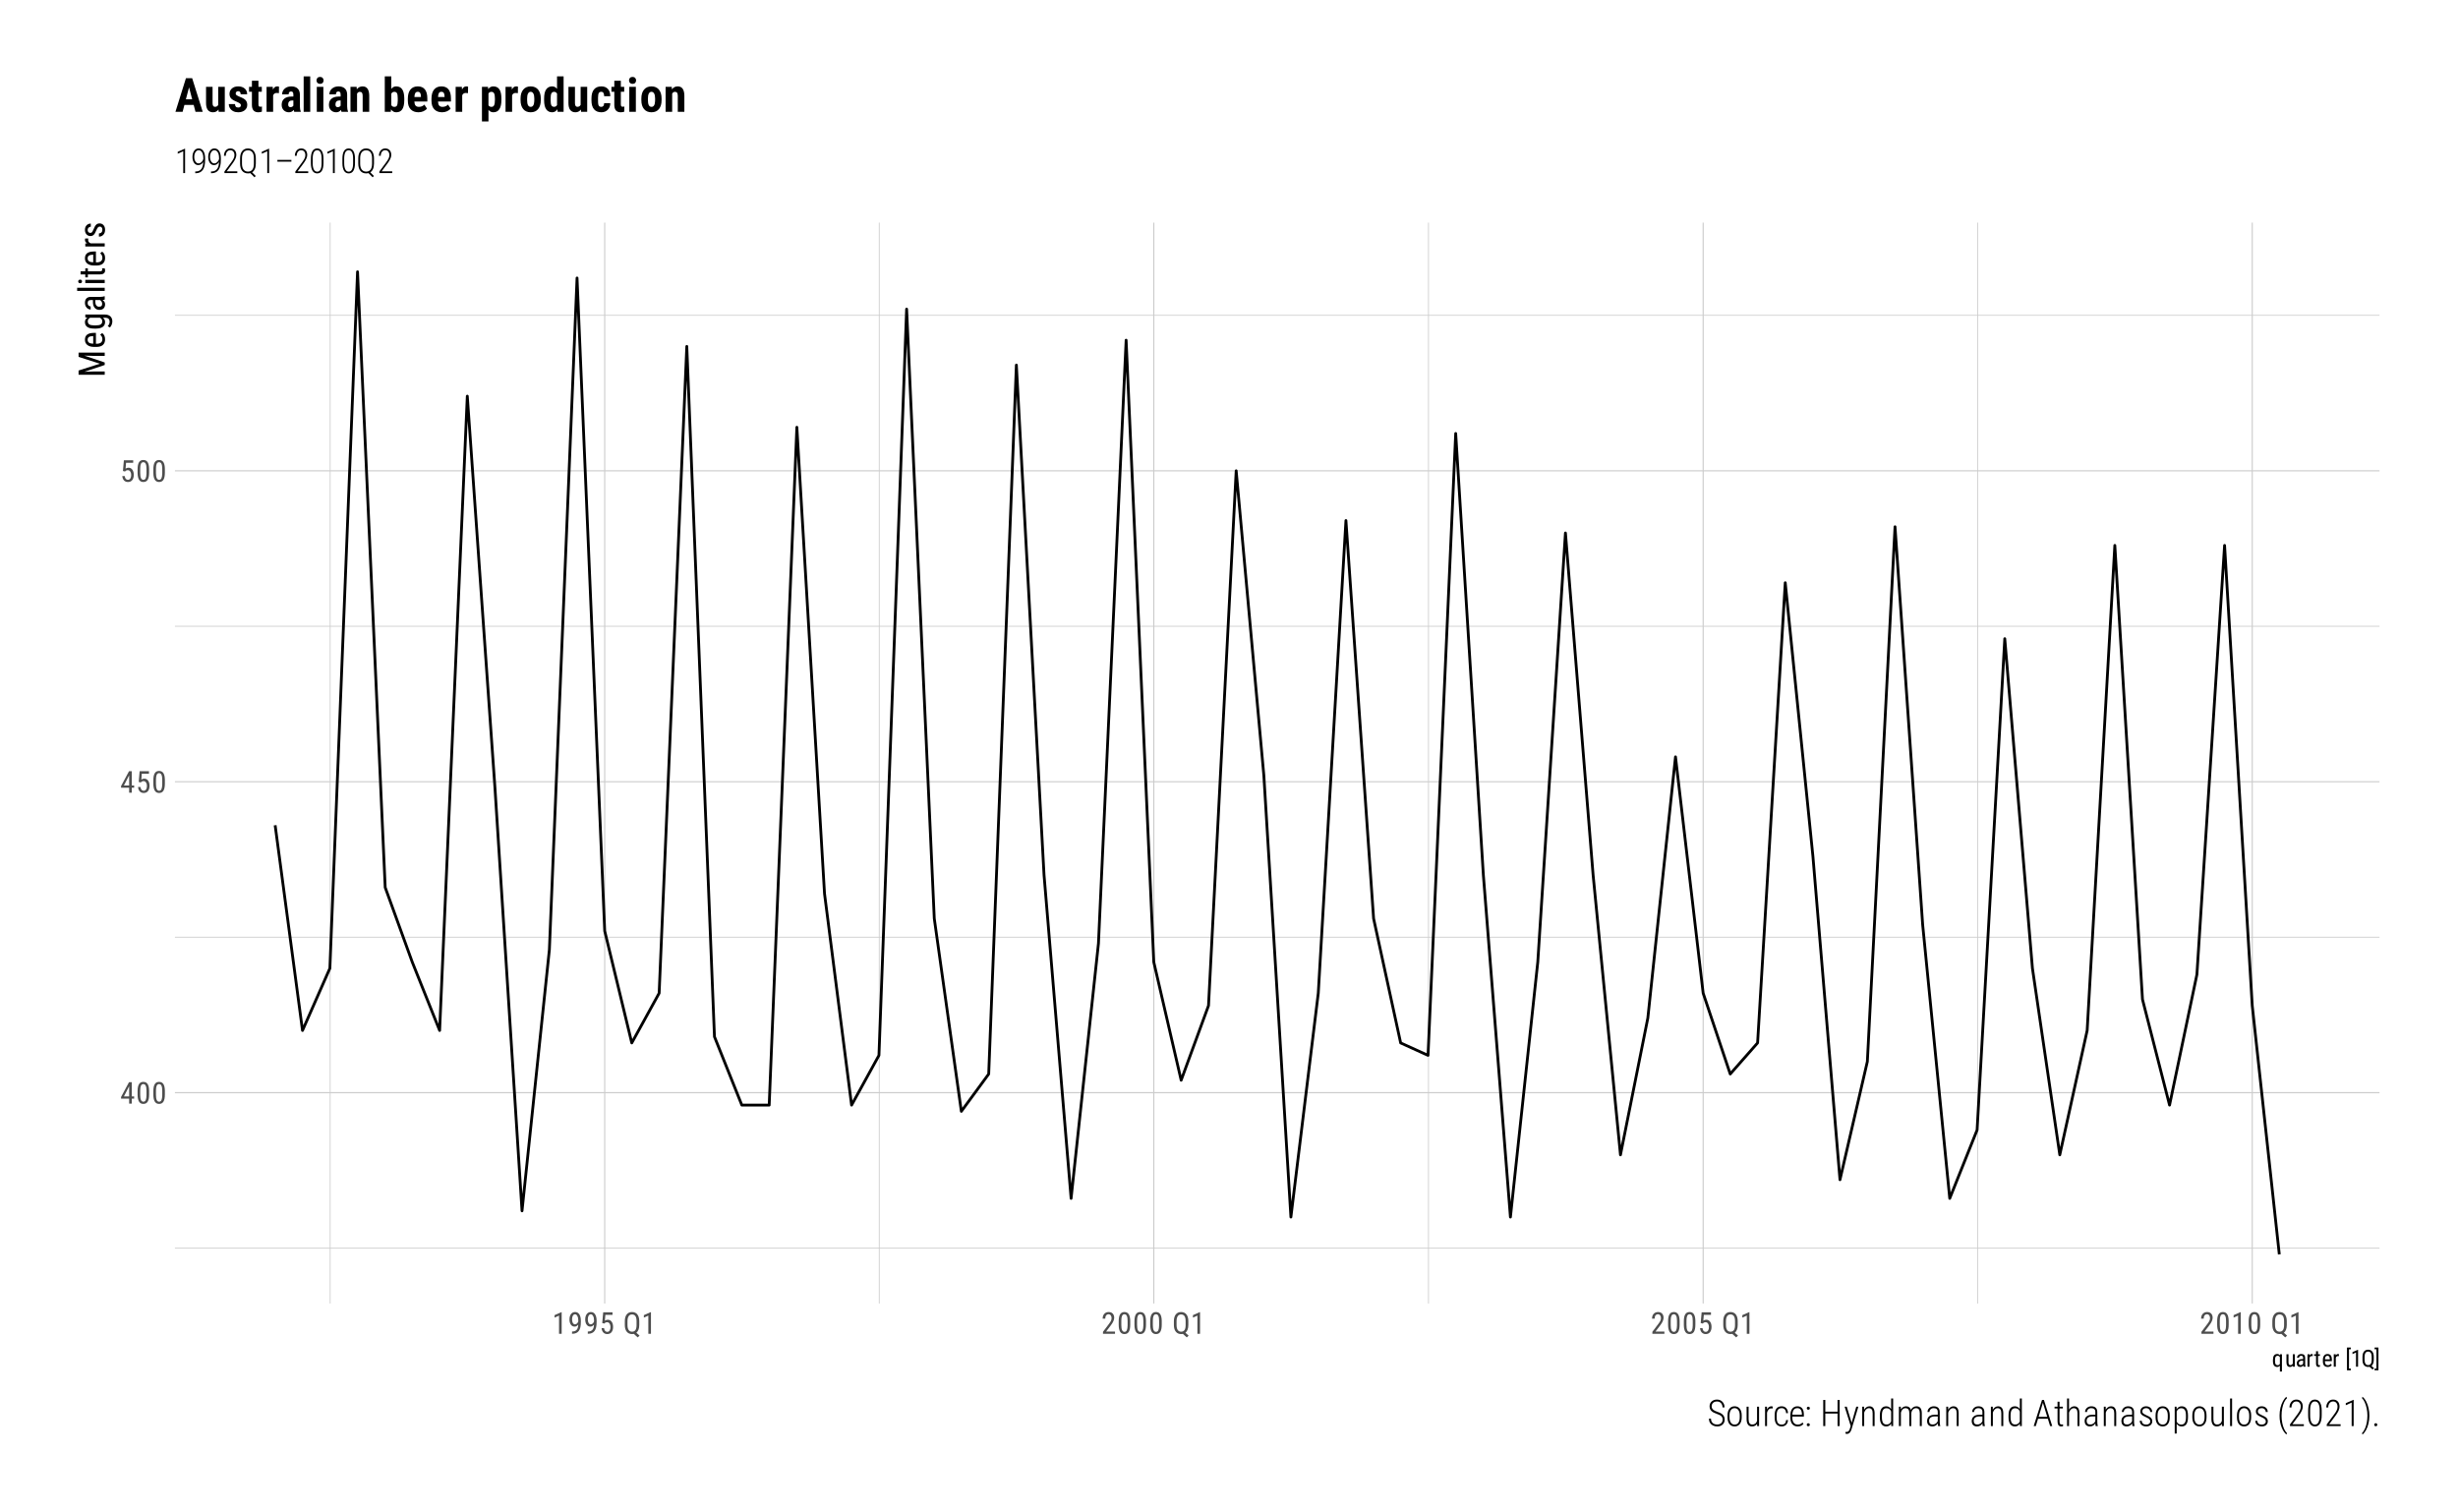 <?xml version="1.0" encoding="UTF-8"?>
<svg xmlns="http://www.w3.org/2000/svg" xmlns:xlink="http://www.w3.org/1999/xlink" width="936" height="576" viewBox="0 0 936 576">
<defs>
<g>
<g id="glyph-0-0">
<path d="M 3.922 0 L 0.578 0 L 0.578 -8.172 L 3.922 -8.172 Z M 3.672 -0.484 L 3.672 -7.688 L 2.375 -4.094 Z M 0.844 -7.641 L 0.844 -0.531 L 2.109 -4.094 Z M 1.031 -0.297 L 3.453 -0.297 L 2.234 -3.703 Z M 2.234 -4.469 L 3.453 -7.875 L 1.031 -7.875 Z M 2.234 -4.469 "/>
</g>
<g id="glyph-0-1">
<path d="M 4.422 -2.75 L 5.328 -2.75 L 5.328 -1.891 L 4.422 -1.891 L 4.422 0 L 3.422 0 L 3.422 -1.891 L 0.344 -1.891 L 0.344 -2.516 L 3.375 -8.172 L 4.422 -8.172 Z M 1.438 -2.75 L 3.422 -2.75 L 3.422 -6.625 Z M 1.438 -2.75 "/>
</g>
<g id="glyph-0-2">
<path d="M 5.031 -3.484 C 5.031 -2.273 4.852 -1.375 4.5 -0.781 C 4.145 -0.188 3.594 0.109 2.844 0.109 C 2.113 0.109 1.566 -0.176 1.203 -0.75 C 0.848 -1.32 0.66 -2.18 0.641 -3.328 L 0.641 -4.734 C 0.641 -5.93 0.816 -6.82 1.172 -7.406 C 1.523 -7.988 2.078 -8.281 2.828 -8.281 C 3.566 -8.281 4.113 -8 4.469 -7.438 C 4.82 -6.883 5.008 -6.047 5.031 -4.922 Z M 4.031 -4.906 C 4.031 -5.77 3.93 -6.406 3.734 -6.812 C 3.547 -7.227 3.242 -7.438 2.828 -7.438 C 2.422 -7.438 2.117 -7.234 1.922 -6.828 C 1.734 -6.43 1.641 -5.828 1.641 -5.016 L 1.641 -3.328 C 1.641 -2.461 1.738 -1.812 1.938 -1.375 C 2.133 -0.945 2.438 -0.734 2.844 -0.734 C 3.25 -0.734 3.547 -0.938 3.734 -1.344 C 3.922 -1.75 4.02 -2.375 4.031 -3.219 Z M 4.031 -4.906 "/>
</g>
<g id="glyph-0-3">
<path d="M 1.062 -4.094 L 1.422 -8.172 L 4.969 -8.172 L 4.969 -7.219 L 2.25 -7.219 L 2.062 -4.984 C 2.395 -5.223 2.758 -5.344 3.156 -5.344 C 3.789 -5.344 4.285 -5.094 4.641 -4.594 C 5.004 -4.102 5.188 -3.441 5.188 -2.609 C 5.188 -1.766 4.988 -1.098 4.594 -0.609 C 4.207 -0.129 3.664 0.109 2.969 0.109 C 2.363 0.109 1.867 -0.086 1.484 -0.484 C 1.098 -0.891 0.875 -1.445 0.812 -2.156 L 1.75 -2.156 C 1.801 -1.688 1.93 -1.332 2.141 -1.094 C 2.359 -0.852 2.633 -0.734 2.969 -0.734 C 3.352 -0.734 3.656 -0.898 3.875 -1.234 C 4.094 -1.566 4.203 -2.02 4.203 -2.594 C 4.203 -3.125 4.082 -3.555 3.844 -3.891 C 3.613 -4.234 3.301 -4.406 2.906 -4.406 C 2.582 -4.406 2.316 -4.32 2.109 -4.156 L 1.859 -3.891 Z M 1.062 -4.094 "/>
</g>
<g id="glyph-0-4">
<path d="M 3.609 0 L 2.609 0 L 2.609 -6.922 L 0.906 -6.156 L 0.906 -7.094 L 3.453 -8.219 L 3.609 -8.219 Z M 3.609 0 "/>
</g>
<g id="glyph-0-5">
<path d="M 3.922 -3.5 C 3.523 -2.988 3.062 -2.734 2.531 -2.734 C 1.938 -2.734 1.461 -2.984 1.109 -3.484 C 0.754 -3.984 0.578 -4.641 0.578 -5.453 C 0.578 -6.305 0.77 -6.988 1.156 -7.5 C 1.539 -8.02 2.066 -8.281 2.734 -8.281 C 3.422 -8.281 3.957 -7.984 4.344 -7.391 C 4.727 -6.797 4.922 -5.969 4.922 -4.906 L 4.922 -4.609 C 4.922 -3.703 4.852 -2.969 4.719 -2.406 C 4.582 -1.844 4.379 -1.391 4.109 -1.047 C 3.848 -0.703 3.508 -0.441 3.094 -0.266 C 2.688 -0.086 2.176 0 1.562 0 L 1.562 -0.875 L 1.734 -0.875 C 2.43 -0.883 2.961 -1.098 3.328 -1.516 C 3.691 -1.93 3.891 -2.594 3.922 -3.5 Z M 2.703 -3.594 C 2.941 -3.594 3.176 -3.691 3.406 -3.891 C 3.633 -4.086 3.812 -4.352 3.938 -4.688 L 3.938 -5.125 C 3.938 -5.801 3.816 -6.352 3.578 -6.781 C 3.348 -7.207 3.066 -7.422 2.734 -7.422 C 2.367 -7.422 2.082 -7.242 1.875 -6.891 C 1.664 -6.535 1.562 -6.078 1.562 -5.516 C 1.562 -4.953 1.66 -4.488 1.859 -4.125 C 2.066 -3.77 2.348 -3.594 2.703 -3.594 Z M 2.703 -3.594 "/>
</g>
<g id="glyph-0-6">
</g>
<g id="glyph-0-7">
<path d="M 6.156 -3.375 C 6.156 -2.656 6.055 -2.047 5.859 -1.547 C 5.672 -1.055 5.398 -0.672 5.047 -0.391 L 6.266 0.703 L 5.562 1.375 L 4.094 0.047 C 3.852 0.086 3.625 0.109 3.406 0.109 C 2.562 0.109 1.895 -0.188 1.406 -0.781 C 0.914 -1.375 0.664 -2.211 0.656 -3.297 L 0.656 -4.797 C 0.656 -5.891 0.895 -6.742 1.375 -7.359 C 1.852 -7.973 2.523 -8.281 3.391 -8.281 C 4.266 -8.281 4.941 -7.977 5.422 -7.375 C 5.898 -6.781 6.145 -5.93 6.156 -4.828 Z M 5.125 -4.797 C 5.125 -5.66 4.984 -6.301 4.703 -6.719 C 4.422 -7.145 3.984 -7.359 3.391 -7.359 C 2.836 -7.359 2.414 -7.145 2.125 -6.719 C 1.832 -6.289 1.68 -5.66 1.672 -4.828 L 1.672 -3.375 C 1.672 -2.531 1.816 -1.891 2.109 -1.453 C 2.398 -1.016 2.832 -0.797 3.406 -0.797 C 3.977 -0.797 4.406 -0.992 4.688 -1.391 C 4.969 -1.797 5.113 -2.41 5.125 -3.234 Z M 5.125 -4.797 "/>
</g>
<g id="glyph-0-8">
<path d="M 5.234 0 L 0.656 0 L 0.656 -0.75 L 2.984 -3.828 C 3.336 -4.305 3.582 -4.695 3.719 -5 C 3.852 -5.312 3.922 -5.633 3.922 -5.969 C 3.922 -6.406 3.816 -6.758 3.609 -7.031 C 3.41 -7.301 3.148 -7.438 2.828 -7.438 C 2.41 -7.438 2.086 -7.289 1.859 -7 C 1.629 -6.719 1.516 -6.305 1.516 -5.766 L 0.531 -5.766 C 0.531 -6.516 0.734 -7.117 1.141 -7.578 C 1.555 -8.047 2.117 -8.281 2.828 -8.281 C 3.473 -8.281 3.984 -8.082 4.359 -7.688 C 4.734 -7.289 4.922 -6.758 4.922 -6.094 C 4.922 -5.289 4.5 -4.336 3.656 -3.234 L 1.844 -0.844 L 5.234 -0.844 Z M 5.234 0 "/>
</g>
<g id="glyph-1-0">
<path d="M 3.078 0 L 0.453 0 L 0.453 -6.406 L 3.078 -6.406 Z M 2.875 -0.375 L 2.875 -6.016 L 1.859 -3.203 Z M 0.656 -5.984 L 0.656 -0.406 L 1.641 -3.203 Z M 0.797 -0.234 L 2.703 -0.234 L 1.75 -2.891 Z M 1.75 -3.5 L 2.703 -6.156 L 0.797 -6.156 Z M 1.75 -3.5 "/>
</g>
<g id="glyph-1-1">
<path d="M 0.422 -2.594 C 0.422 -3.332 0.551 -3.891 0.812 -4.266 C 1.082 -4.648 1.488 -4.844 2.031 -4.844 C 2.488 -4.844 2.844 -4.66 3.094 -4.297 L 3.141 -4.75 L 3.844 -4.75 L 3.844 1.828 L 3.062 1.828 L 3.062 -0.422 C 2.812 -0.078 2.461 0.094 2.016 0.094 C 1.504 0.094 1.109 -0.094 0.828 -0.469 C 0.555 -0.844 0.422 -1.391 0.422 -2.109 Z M 1.203 -2.156 C 1.203 -1.613 1.281 -1.211 1.438 -0.953 C 1.602 -0.703 1.863 -0.578 2.219 -0.578 C 2.582 -0.578 2.863 -0.75 3.062 -1.094 L 3.062 -3.641 C 2.852 -3.992 2.578 -4.172 2.234 -4.172 C 1.867 -4.172 1.602 -4.039 1.438 -3.781 C 1.281 -3.531 1.203 -3.145 1.203 -2.625 Z M 1.203 -2.156 "/>
</g>
<g id="glyph-1-2">
<path d="M 3 -0.422 C 2.75 -0.078 2.375 0.094 1.875 0.094 C 1.445 0.094 1.125 -0.051 0.906 -0.344 C 0.688 -0.645 0.57 -1.082 0.562 -1.656 L 0.562 -4.75 L 1.344 -4.75 L 1.344 -1.719 C 1.344 -0.977 1.566 -0.609 2.016 -0.609 C 2.484 -0.609 2.805 -0.816 2.984 -1.234 L 2.984 -4.75 L 3.766 -4.75 L 3.766 0 L 3.031 0 Z M 3 -0.422 "/>
</g>
<g id="glyph-1-3">
<path d="M 3.031 0 C 2.977 -0.102 2.941 -0.273 2.922 -0.516 C 2.648 -0.109 2.301 0.094 1.875 0.094 C 1.438 0.094 1.098 -0.023 0.859 -0.266 C 0.617 -0.516 0.5 -0.859 0.5 -1.297 C 0.5 -1.773 0.66 -2.156 0.984 -2.438 C 1.316 -2.727 1.77 -2.879 2.344 -2.891 L 2.906 -2.891 L 2.906 -3.391 C 2.906 -3.672 2.844 -3.867 2.719 -3.984 C 2.594 -4.109 2.406 -4.172 2.156 -4.172 C 1.914 -4.172 1.723 -4.098 1.578 -3.953 C 1.43 -3.816 1.359 -3.645 1.359 -3.438 L 0.578 -3.438 C 0.578 -3.676 0.648 -3.906 0.797 -4.125 C 0.941 -4.352 1.133 -4.531 1.375 -4.656 C 1.613 -4.781 1.883 -4.844 2.188 -4.844 C 2.676 -4.844 3.047 -4.723 3.297 -4.484 C 3.547 -4.242 3.676 -3.891 3.688 -3.422 L 3.688 -1.031 C 3.688 -0.656 3.738 -0.336 3.844 -0.078 L 3.844 0 Z M 1.984 -0.625 C 2.18 -0.625 2.363 -0.676 2.531 -0.781 C 2.707 -0.883 2.832 -1.016 2.906 -1.172 L 2.906 -2.312 L 2.469 -2.312 C 2.102 -2.301 1.812 -2.211 1.594 -2.047 C 1.383 -1.891 1.281 -1.672 1.281 -1.391 C 1.281 -1.117 1.332 -0.922 1.438 -0.797 C 1.551 -0.68 1.734 -0.625 1.984 -0.625 Z M 1.984 -0.625 "/>
</g>
<g id="glyph-1-4">
<path d="M 2.547 -4.031 C 2.43 -4.051 2.312 -4.062 2.188 -4.062 C 1.789 -4.062 1.516 -3.844 1.359 -3.406 L 1.359 0 L 0.578 0 L 0.578 -4.75 L 1.344 -4.75 L 1.344 -4.266 C 1.551 -4.648 1.848 -4.844 2.234 -4.844 C 2.359 -4.844 2.461 -4.82 2.547 -4.781 Z M 2.547 -4.031 "/>
</g>
<g id="glyph-1-5">
<path d="M 1.594 -5.906 L 1.594 -4.75 L 2.312 -4.75 L 2.312 -4.125 L 1.594 -4.125 L 1.594 -1.172 C 1.594 -0.984 1.625 -0.844 1.688 -0.75 C 1.75 -0.656 1.859 -0.609 2.016 -0.609 C 2.109 -0.609 2.211 -0.625 2.328 -0.656 L 2.312 0 C 2.133 0.062 1.953 0.094 1.766 0.094 C 1.461 0.094 1.227 -0.016 1.062 -0.234 C 0.906 -0.461 0.828 -0.773 0.828 -1.172 L 0.828 -4.125 L 0.094 -4.125 L 0.094 -4.75 L 0.828 -4.75 L 0.828 -5.906 Z M 1.594 -5.906 "/>
</g>
<g id="glyph-1-6">
<path d="M 2.281 0.094 C 1.688 0.094 1.227 -0.082 0.906 -0.438 C 0.594 -0.789 0.438 -1.312 0.438 -2 L 0.438 -2.578 C 0.438 -3.285 0.586 -3.836 0.891 -4.234 C 1.203 -4.641 1.633 -4.844 2.188 -4.844 C 2.75 -4.844 3.164 -4.664 3.438 -4.312 C 3.719 -3.957 3.859 -3.406 3.859 -2.656 L 3.859 -2.141 L 1.203 -2.141 L 1.203 -2.031 C 1.203 -1.52 1.297 -1.148 1.484 -0.922 C 1.68 -0.691 1.961 -0.578 2.328 -0.578 C 2.555 -0.578 2.754 -0.617 2.922 -0.703 C 3.098 -0.785 3.266 -0.922 3.422 -1.109 L 3.828 -0.625 C 3.484 -0.145 2.969 0.094 2.281 0.094 Z M 2.188 -4.172 C 1.863 -4.172 1.625 -4.062 1.469 -3.844 C 1.32 -3.625 1.238 -3.281 1.219 -2.812 L 3.078 -2.812 L 3.078 -2.922 C 3.055 -3.367 2.973 -3.688 2.828 -3.875 C 2.691 -4.07 2.477 -4.172 2.188 -4.172 Z M 2.188 -4.172 "/>
</g>
<g id="glyph-1-7">
</g>
<g id="glyph-1-8">
<path d="M 2.062 -6.641 L 1.375 -6.641 L 1.375 0.703 L 2.062 0.703 L 2.062 1.375 L 0.609 1.375 L 0.609 -7.312 L 2.062 -7.312 Z M 2.062 -6.641 "/>
</g>
<g id="glyph-1-9">
<path d="M 2.828 0 L 2.047 0 L 2.047 -5.422 L 0.703 -4.812 L 0.703 -5.562 L 2.703 -6.422 L 2.828 -6.422 Z M 2.828 0 "/>
</g>
<g id="glyph-1-10">
<path d="M 4.812 -2.641 C 4.812 -2.078 4.734 -1.602 4.578 -1.219 C 4.43 -0.832 4.223 -0.531 3.953 -0.312 L 4.906 0.547 L 4.359 1.078 L 3.203 0.031 C 3.016 0.07 2.836 0.094 2.672 0.094 C 2.004 0.094 1.477 -0.141 1.094 -0.609 C 0.707 -1.078 0.516 -1.734 0.516 -2.578 L 0.516 -3.75 C 0.516 -4.613 0.703 -5.285 1.078 -5.766 C 1.453 -6.242 1.977 -6.484 2.656 -6.484 C 3.344 -6.484 3.875 -6.25 4.25 -5.781 C 4.625 -5.312 4.812 -4.645 4.812 -3.781 Z M 4.016 -3.75 C 4.016 -4.426 3.898 -4.93 3.672 -5.266 C 3.453 -5.598 3.113 -5.766 2.656 -5.766 C 2.219 -5.766 1.883 -5.598 1.656 -5.266 C 1.426 -4.93 1.312 -4.438 1.312 -3.781 L 1.312 -2.641 C 1.312 -1.984 1.426 -1.484 1.656 -1.141 C 1.883 -0.797 2.223 -0.625 2.672 -0.625 C 3.109 -0.625 3.438 -0.781 3.656 -1.094 C 3.883 -1.406 4.004 -1.883 4.016 -2.531 Z M 4.016 -3.75 "/>
</g>
<g id="glyph-1-11">
<path d="M 0.125 -7.312 L 1.594 -7.312 L 1.594 1.375 L 0.125 1.375 L 0.125 0.703 L 0.828 0.703 L 0.828 -6.641 L 0.125 -6.641 Z M 0.125 -7.312 "/>
</g>
<g id="glyph-2-0">
<path d="M 0 -4.781 L 0 -0.719 L -9.953 -0.719 L -9.953 -4.781 Z M -0.594 -4.469 L -9.359 -4.469 L -4.984 -2.906 Z M -9.297 -1.016 L -0.641 -1.016 L -4.984 -2.562 Z M -0.375 -1.25 L -0.375 -4.203 L -4.5 -2.734 Z M -5.438 -2.734 L -9.578 -4.203 L -9.578 -1.25 Z M -5.438 -2.734 "/>
</g>
<g id="glyph-2-1">
<path d="M -9.953 -2.688 L -1.828 -5.281 L -9.953 -7.875 L -9.953 -9.5 L 0 -9.5 L 0 -8.25 L -3.875 -8.25 L -7.766 -8.359 L 0 -5.75 L 0 -4.797 L -7.734 -2.203 L -3.875 -2.328 L 0 -2.328 L 0 -1.078 L -9.953 -1.078 Z M -9.953 -2.688 "/>
</g>
<g id="glyph-2-2">
<path d="M 0.141 -3.547 C 0.141 -2.629 -0.133 -1.922 -0.688 -1.422 C -1.238 -0.93 -2.047 -0.68 -3.109 -0.672 L -4 -0.672 C -5.102 -0.672 -5.969 -0.91 -6.594 -1.391 C -7.219 -1.879 -7.531 -2.551 -7.531 -3.406 C -7.531 -4.27 -7.254 -4.914 -6.703 -5.344 C -6.148 -5.781 -5.289 -6.004 -4.125 -6.016 L -3.344 -6.016 L -3.344 -1.875 L -3.172 -1.875 C -2.367 -1.875 -1.785 -2.023 -1.422 -2.328 C -1.066 -2.629 -0.891 -3.055 -0.891 -3.609 C -0.891 -3.973 -0.957 -4.289 -1.094 -4.562 C -1.227 -4.832 -1.441 -5.082 -1.734 -5.312 L -0.969 -5.953 C -0.227 -5.422 0.141 -4.617 0.141 -3.547 Z M -6.5 -3.406 C -6.5 -2.906 -6.328 -2.535 -5.984 -2.297 C -5.641 -2.055 -5.102 -1.922 -4.375 -1.891 L -4.375 -4.797 L -4.547 -4.797 C -5.242 -4.766 -5.742 -4.641 -6.047 -4.422 C -6.348 -4.203 -6.5 -3.863 -6.5 -3.406 Z M -6.5 -3.406 "/>
</g>
<g id="glyph-2-3">
<path d="M -4.031 -0.656 C -5.188 -0.656 -6.055 -0.863 -6.641 -1.281 C -7.234 -1.707 -7.531 -2.32 -7.531 -3.125 C -7.531 -3.883 -7.207 -4.457 -6.562 -4.844 L -7.391 -4.906 L -7.391 -6 L 0.062 -6 C 0.977 -6 1.68 -5.766 2.172 -5.297 C 2.66 -4.828 2.906 -4.176 2.906 -3.344 C 2.906 -2.977 2.816 -2.566 2.641 -2.109 C 2.461 -1.648 2.238 -1.312 1.969 -1.094 L 1.141 -1.578 C 1.629 -2.078 1.875 -2.629 1.875 -3.234 C 1.875 -4.242 1.328 -4.766 0.234 -4.797 L -0.734 -4.797 C -0.148 -4.398 0.141 -3.844 0.141 -3.125 C 0.141 -2.352 -0.145 -1.754 -0.719 -1.328 C -1.301 -0.898 -2.133 -0.676 -3.219 -0.656 Z M -3.344 -1.875 C -2.508 -1.875 -1.898 -1.992 -1.516 -2.234 C -1.129 -2.484 -0.938 -2.883 -0.938 -3.438 C -0.938 -4.039 -1.242 -4.492 -1.859 -4.797 L -5.547 -4.797 C -6.148 -4.484 -6.453 -4.035 -6.453 -3.453 C -6.453 -2.898 -6.258 -2.5 -5.875 -2.25 C -5.488 -2 -4.891 -1.875 -4.078 -1.875 Z M -3.344 -1.875 "/>
</g>
<g id="glyph-2-4">
<path d="M 0 -4.703 C -0.156 -4.629 -0.426 -4.578 -0.812 -4.547 C -0.176 -4.117 0.141 -3.57 0.141 -2.906 C 0.141 -2.238 -0.047 -1.719 -0.422 -1.344 C -0.797 -0.969 -1.328 -0.781 -2.016 -0.781 C -2.766 -0.781 -3.359 -1.035 -3.797 -1.547 C -4.242 -2.055 -4.473 -2.754 -4.484 -3.641 L -4.484 -4.531 L -5.266 -4.531 C -5.711 -4.531 -6.031 -4.43 -6.219 -4.234 C -6.406 -4.035 -6.5 -3.738 -6.5 -3.344 C -6.5 -2.977 -6.391 -2.68 -6.172 -2.453 C -5.953 -2.223 -5.676 -2.109 -5.344 -2.109 L -5.344 -0.906 C -5.719 -0.906 -6.078 -1.016 -6.422 -1.234 C -6.773 -1.461 -7.047 -1.766 -7.234 -2.141 C -7.43 -2.516 -7.531 -2.938 -7.531 -3.406 C -7.531 -4.164 -7.344 -4.738 -6.969 -5.125 C -6.594 -5.52 -6.047 -5.723 -5.328 -5.734 L -1.594 -5.734 C -1.02 -5.742 -0.523 -5.82 -0.109 -5.969 L 0 -5.969 Z M -0.969 -3.094 C -0.969 -3.395 -1.047 -3.676 -1.203 -3.938 C -1.367 -4.207 -1.578 -4.406 -1.828 -4.531 L -3.594 -4.531 L -3.594 -3.844 C -3.582 -3.27 -3.453 -2.816 -3.203 -2.484 C -2.953 -2.148 -2.602 -1.984 -2.156 -1.984 C -1.738 -1.984 -1.438 -2.066 -1.25 -2.234 C -1.062 -2.41 -0.969 -2.695 -0.969 -3.094 Z M -0.969 -3.094 "/>
</g>
<g id="glyph-2-5">
<path d="M 0 -2.203 L 0 -1 L -10.5 -1 L -10.5 -2.203 Z M 0 -2.203 "/>
</g>
<g id="glyph-2-6">
<path d="M 0 -2.203 L 0 -1 L -7.391 -1 L -7.391 -2.203 Z M -9.359 -2.297 C -9.148 -2.297 -8.977 -2.238 -8.844 -2.125 C -8.707 -2.02 -8.641 -1.848 -8.641 -1.609 C -8.641 -1.379 -8.707 -1.207 -8.844 -1.094 C -8.977 -0.988 -9.148 -0.938 -9.359 -0.938 C -9.566 -0.938 -9.738 -0.988 -9.875 -1.094 C -10.02 -1.207 -10.094 -1.379 -10.094 -1.609 C -10.094 -1.836 -10.02 -2.008 -9.875 -2.125 C -9.727 -2.238 -9.555 -2.297 -9.359 -2.297 Z M -9.359 -2.297 "/>
</g>
<g id="glyph-2-7">
<path d="M -9.188 -2.484 L -7.391 -2.484 L -7.391 -3.609 L -6.422 -3.609 L -6.422 -2.484 L -1.828 -2.484 C -1.535 -2.484 -1.312 -2.531 -1.156 -2.625 C -1.008 -2.727 -0.938 -2.895 -0.938 -3.125 C -0.938 -3.281 -0.969 -3.441 -1.031 -3.609 L 0 -3.594 C 0.094 -3.32 0.141 -3.039 0.141 -2.75 C 0.141 -2.27 -0.031 -1.906 -0.375 -1.656 C -0.719 -1.406 -1.203 -1.281 -1.828 -1.281 L -6.422 -1.281 L -6.422 -0.156 L -7.391 -0.156 L -7.391 -1.281 L -9.188 -1.281 Z M -9.188 -2.484 "/>
</g>
<g id="glyph-2-8">
<path d="M -6.266 -3.953 C -6.297 -3.785 -6.312 -3.602 -6.312 -3.406 C -6.312 -2.789 -5.973 -2.359 -5.297 -2.109 L 0 -2.109 L 0 -0.906 L -7.391 -0.906 L -7.391 -2.078 L -6.641 -2.094 C -7.234 -2.414 -7.531 -2.875 -7.531 -3.469 C -7.531 -3.664 -7.5 -3.828 -7.438 -3.953 Z M -6.266 -3.953 "/>
</g>
<g id="glyph-2-9">
<path d="M -1.891 -4.5 C -2.148 -4.5 -2.375 -4.398 -2.562 -4.203 C -2.75 -4.004 -2.969 -3.625 -3.219 -3.062 C -3.488 -2.414 -3.719 -1.957 -3.906 -1.688 C -4.102 -1.426 -4.32 -1.227 -4.562 -1.094 C -4.801 -0.957 -5.094 -0.891 -5.438 -0.891 C -6.039 -0.891 -6.539 -1.109 -6.938 -1.547 C -7.332 -1.992 -7.531 -2.555 -7.531 -3.234 C -7.531 -3.961 -7.32 -4.547 -6.906 -4.984 C -6.488 -5.422 -5.953 -5.641 -5.297 -5.641 L -5.297 -4.438 C -5.629 -4.438 -5.91 -4.32 -6.141 -4.094 C -6.379 -3.875 -6.5 -3.586 -6.5 -3.234 C -6.5 -2.879 -6.406 -2.598 -6.219 -2.391 C -6.031 -2.191 -5.781 -2.094 -5.469 -2.094 C -5.227 -2.094 -5.031 -2.164 -4.875 -2.312 C -4.727 -2.469 -4.531 -2.828 -4.281 -3.391 C -3.938 -4.285 -3.594 -4.895 -3.25 -5.219 C -2.914 -5.539 -2.492 -5.703 -1.984 -5.703 C -1.336 -5.703 -0.82 -5.477 -0.438 -5.031 C -0.051 -4.594 0.141 -4.004 0.141 -3.266 C 0.141 -2.492 -0.078 -1.867 -0.516 -1.391 C -0.961 -0.91 -1.523 -0.672 -2.203 -0.672 L -2.203 -1.891 C -1.797 -1.91 -1.473 -2.035 -1.234 -2.266 C -1.004 -2.504 -0.891 -2.836 -0.891 -3.266 C -0.891 -3.672 -0.977 -3.977 -1.156 -4.188 C -1.344 -4.395 -1.586 -4.5 -1.891 -4.5 Z M -1.891 -4.5 "/>
</g>
<g id="glyph-3-0">
<path d="M 4.438 0 L 0.656 0 L 0.656 -9.25 L 4.438 -9.25 Z M 4.141 -0.547 L 4.141 -8.703 L 2.688 -4.625 Z M 0.953 -8.641 L 0.953 -0.594 L 2.375 -4.625 Z M 1.156 -0.344 L 3.906 -0.344 L 2.531 -4.188 Z M 2.531 -5.047 L 3.906 -8.906 L 1.156 -8.906 Z M 2.531 -5.047 "/>
</g>
<g id="glyph-3-1">
<path d="M 3.859 0 L 3.156 0 L 3.156 -8.312 L 1.062 -7.375 L 1.062 -8.094 L 3.75 -9.281 L 3.859 -9.281 Z M 3.859 0 "/>
</g>
<g id="glyph-3-2">
<path d="M 4.781 -4.219 C 4.562 -3.844 4.285 -3.551 3.953 -3.344 C 3.617 -3.133 3.266 -3.031 2.891 -3.031 C 2.223 -3.031 1.688 -3.316 1.281 -3.891 C 0.875 -4.473 0.672 -5.219 0.672 -6.125 C 0.672 -7.062 0.883 -7.836 1.312 -8.453 C 1.738 -9.066 2.305 -9.375 3.016 -9.375 C 3.797 -9.375 4.398 -9.047 4.828 -8.391 C 5.266 -7.742 5.484 -6.828 5.484 -5.641 L 5.484 -4.953 C 5.484 -3.266 5.188 -2.008 4.594 -1.188 C 4.008 -0.363 3.117 0.051 1.922 0.062 L 1.734 0.062 L 1.734 -0.609 L 1.938 -0.609 C 2.852 -0.617 3.547 -0.922 4.016 -1.516 C 4.492 -2.109 4.75 -3.008 4.781 -4.219 Z M 2.984 -3.688 C 3.379 -3.688 3.738 -3.832 4.062 -4.125 C 4.395 -4.414 4.641 -4.805 4.797 -5.297 L 4.797 -5.75 C 4.797 -6.664 4.633 -7.383 4.312 -7.906 C 3.988 -8.438 3.562 -8.703 3.031 -8.703 C 2.539 -8.703 2.141 -8.457 1.828 -7.969 C 1.516 -7.488 1.359 -6.883 1.359 -6.156 C 1.359 -5.445 1.508 -4.859 1.812 -4.391 C 2.113 -3.922 2.504 -3.688 2.984 -3.688 Z M 2.984 -3.688 "/>
</g>
<g id="glyph-3-3">
<path d="M 5.75 0 L 0.844 0 L 0.844 -0.594 L 3.469 -4.141 C 3.906 -4.742 4.211 -5.242 4.391 -5.641 C 4.566 -6.047 4.656 -6.438 4.656 -6.812 C 4.656 -7.395 4.516 -7.852 4.234 -8.188 C 3.961 -8.531 3.578 -8.703 3.078 -8.703 C 2.555 -8.703 2.141 -8.504 1.828 -8.109 C 1.523 -7.711 1.375 -7.203 1.375 -6.578 L 0.672 -6.578 C 0.672 -7.379 0.891 -8.047 1.328 -8.578 C 1.773 -9.109 2.359 -9.375 3.078 -9.375 C 3.785 -9.375 4.344 -9.156 4.75 -8.719 C 5.164 -8.281 5.375 -7.672 5.375 -6.891 C 5.375 -6.148 5.039 -5.285 4.375 -4.297 L 3.969 -3.703 L 1.703 -0.656 L 5.75 -0.656 Z M 5.75 0 "/>
</g>
<g id="glyph-3-4">
<path d="M 6.797 -3.625 C 6.797 -2.789 6.672 -2.098 6.422 -1.547 C 6.18 -0.992 5.836 -0.57 5.391 -0.281 L 6.766 1.109 L 6.281 1.609 L 4.688 0.016 C 4.414 0.086 4.125 0.125 3.812 0.125 C 2.875 0.125 2.141 -0.195 1.609 -0.844 C 1.086 -1.5 0.82 -2.41 0.812 -3.578 L 0.812 -5.609 C 0.812 -6.797 1.078 -7.719 1.609 -8.375 C 2.141 -9.039 2.867 -9.375 3.797 -9.375 C 4.742 -9.375 5.477 -9.039 6 -8.375 C 6.531 -7.719 6.797 -6.789 6.797 -5.594 Z M 6.062 -5.625 C 6.062 -6.633 5.867 -7.395 5.484 -7.906 C 5.098 -8.414 4.535 -8.672 3.797 -8.672 C 3.098 -8.672 2.547 -8.422 2.141 -7.922 C 1.742 -7.422 1.539 -6.676 1.531 -5.688 L 1.531 -3.625 C 1.531 -2.602 1.734 -1.836 2.141 -1.328 C 2.547 -0.816 3.102 -0.562 3.812 -0.562 C 4.539 -0.562 5.094 -0.805 5.469 -1.297 C 5.852 -1.785 6.051 -2.523 6.062 -3.516 Z M 6.062 -5.625 "/>
</g>
<g id="glyph-3-5">
<path d="M 6.344 -4.344 L 1.016 -4.344 L 1.016 -5.016 L 6.344 -5.016 Z M 6.344 -4.344 "/>
</g>
<g id="glyph-3-6">
<path d="M 5.562 -3.859 C 5.562 -2.547 5.359 -1.551 4.953 -0.875 C 4.547 -0.207 3.953 0.125 3.172 0.125 C 2.391 0.125 1.797 -0.207 1.391 -0.875 C 0.984 -1.551 0.773 -2.52 0.766 -3.781 L 0.766 -5.406 C 0.766 -6.695 0.961 -7.68 1.359 -8.359 C 1.766 -9.035 2.363 -9.375 3.156 -9.375 C 3.938 -9.375 4.531 -9.047 4.938 -8.391 C 5.344 -7.734 5.551 -6.781 5.562 -5.531 Z M 4.844 -5.516 C 4.844 -6.566 4.703 -7.359 4.422 -7.891 C 4.141 -8.43 3.719 -8.703 3.156 -8.703 C 2.613 -8.703 2.195 -8.445 1.906 -7.938 C 1.625 -7.426 1.473 -6.66 1.453 -5.641 L 1.453 -3.766 C 1.453 -2.734 1.598 -1.938 1.891 -1.375 C 2.18 -0.812 2.609 -0.531 3.172 -0.531 C 3.711 -0.531 4.125 -0.797 4.406 -1.328 C 4.695 -1.867 4.844 -2.656 4.844 -3.688 Z M 4.844 -5.516 "/>
</g>
<g id="glyph-4-0">
<path d="M 6.141 0 L 0.922 0 L 0.922 -12.797 L 6.141 -12.797 Z M 5.734 -0.75 L 5.734 -12.047 L 3.734 -6.406 Z M 1.312 -11.969 L 1.312 -0.828 L 3.297 -6.406 Z M 1.609 -0.469 L 5.406 -0.469 L 3.5 -5.797 Z M 3.5 -7 L 5.406 -12.328 L 1.609 -12.328 Z M 3.5 -7 "/>
</g>
<g id="glyph-4-1">
<path d="M 7.141 -2.625 L 3.609 -2.625 L 2.922 0 L 0.188 0 L 4.188 -12.797 L 6.562 -12.797 L 10.578 0 L 7.828 0 Z M 4.172 -4.766 L 6.562 -4.766 L 5.375 -9.328 Z M 4.172 -4.766 "/>
</g>
<g id="glyph-4-2">
<path d="M 5.578 -0.875 C 5.066 -0.176 4.375 0.172 3.5 0.172 C 2.633 0.172 1.973 -0.125 1.516 -0.719 C 1.066 -1.32 0.844 -2.195 0.844 -3.344 L 0.844 -9.516 L 3.328 -9.516 L 3.328 -3.281 C 3.336 -2.363 3.645 -1.906 4.25 -1.906 C 4.82 -1.906 5.234 -2.148 5.484 -2.641 L 5.484 -9.516 L 7.984 -9.516 L 7.984 0 L 5.656 0 Z M 5.578 -0.875 "/>
</g>
<g id="glyph-4-3">
<path d="M 5.109 -2.547 C 5.109 -2.754 5.008 -2.945 4.812 -3.125 C 4.613 -3.312 4.164 -3.555 3.469 -3.859 C 2.438 -4.273 1.727 -4.703 1.344 -5.141 C 0.969 -5.586 0.781 -6.145 0.781 -6.812 C 0.781 -7.645 1.078 -8.332 1.672 -8.875 C 2.273 -9.414 3.07 -9.688 4.062 -9.688 C 5.102 -9.688 5.938 -9.414 6.562 -8.875 C 7.188 -8.332 7.5 -7.609 7.5 -6.703 L 5.016 -6.703 C 5.016 -7.473 4.691 -7.859 4.047 -7.859 C 3.785 -7.859 3.566 -7.773 3.391 -7.609 C 3.223 -7.453 3.141 -7.227 3.141 -6.938 C 3.141 -6.727 3.234 -6.539 3.422 -6.375 C 3.609 -6.219 4.051 -5.988 4.75 -5.688 C 5.77 -5.312 6.488 -4.895 6.906 -4.438 C 7.32 -3.977 7.531 -3.379 7.531 -2.641 C 7.531 -1.797 7.207 -1.113 6.562 -0.594 C 5.926 -0.082 5.094 0.172 4.062 0.172 C 3.363 0.172 2.75 0.035 2.219 -0.234 C 1.688 -0.504 1.27 -0.879 0.969 -1.359 C 0.664 -1.848 0.516 -2.375 0.516 -2.938 L 2.875 -2.938 C 2.883 -2.508 2.984 -2.188 3.172 -1.969 C 3.367 -1.75 3.68 -1.641 4.109 -1.641 C 4.773 -1.641 5.109 -1.941 5.109 -2.547 Z M 5.109 -2.547 "/>
</g>
<g id="glyph-4-4">
<path d="M 3.797 -11.844 L 3.797 -9.516 L 5.078 -9.516 L 5.078 -7.641 L 3.797 -7.641 L 3.797 -2.922 C 3.797 -2.547 3.848 -2.285 3.953 -2.141 C 4.055 -2.004 4.254 -1.938 4.547 -1.938 C 4.785 -1.938 4.984 -1.957 5.141 -2 L 5.109 -0.062 C 4.691 0.094 4.238 0.172 3.75 0.172 C 2.145 0.172 1.332 -0.742 1.312 -2.578 L 1.312 -7.641 L 0.219 -7.641 L 0.219 -9.516 L 1.312 -9.516 L 1.312 -11.844 Z M 3.797 -11.844 "/>
</g>
<g id="glyph-4-5">
<path d="M 5.594 -7.109 L 4.766 -7.188 C 4.086 -7.188 3.629 -6.883 3.391 -6.281 L 3.391 0 L 0.891 0 L 0.891 -9.516 L 3.25 -9.516 L 3.312 -8.484 C 3.707 -9.285 4.25 -9.688 4.938 -9.688 C 5.219 -9.688 5.445 -9.648 5.625 -9.578 Z M 5.594 -7.109 "/>
</g>
<g id="glyph-4-6">
<path d="M 5.422 0 C 5.348 -0.145 5.281 -0.391 5.219 -0.734 C 4.77 -0.129 4.164 0.172 3.406 0.172 C 2.602 0.172 1.941 -0.086 1.422 -0.609 C 0.898 -1.141 0.641 -1.82 0.641 -2.656 C 0.641 -3.656 0.957 -4.426 1.594 -4.969 C 2.227 -5.52 3.141 -5.801 4.328 -5.812 L 5.094 -5.812 L 5.094 -6.578 C 5.094 -7.004 5.02 -7.305 4.875 -7.484 C 4.727 -7.66 4.516 -7.75 4.234 -7.75 C 3.609 -7.75 3.297 -7.383 3.297 -6.656 L 0.812 -6.656 C 0.812 -7.531 1.141 -8.254 1.797 -8.828 C 2.453 -9.398 3.285 -9.688 4.297 -9.688 C 5.336 -9.688 6.145 -9.414 6.719 -8.875 C 7.289 -8.332 7.578 -7.555 7.578 -6.547 L 7.578 -2.078 C 7.586 -1.254 7.703 -0.613 7.922 -0.156 L 7.922 0 Z M 3.953 -1.781 C 4.234 -1.781 4.469 -1.832 4.656 -1.938 C 4.852 -2.051 5 -2.188 5.094 -2.344 L 5.094 -4.312 L 4.484 -4.312 C 4.066 -4.312 3.734 -4.176 3.484 -3.906 C 3.242 -3.633 3.125 -3.273 3.125 -2.828 C 3.125 -2.129 3.398 -1.781 3.953 -1.781 Z M 3.953 -1.781 "/>
</g>
<g id="glyph-4-7">
<path d="M 3.516 0 L 1.016 0 L 1.016 -13.5 L 3.516 -13.5 Z M 3.516 0 "/>
</g>
<g id="glyph-4-8">
<path d="M 3.516 0 L 1.016 0 L 1.016 -9.516 L 3.516 -9.516 Z M 0.906 -11.969 C 0.906 -12.352 1.023 -12.672 1.266 -12.922 C 1.516 -13.172 1.844 -13.297 2.25 -13.297 C 2.664 -13.297 2.992 -13.172 3.234 -12.922 C 3.484 -12.672 3.609 -12.352 3.609 -11.969 C 3.609 -11.594 3.488 -11.273 3.25 -11.016 C 3.008 -10.766 2.68 -10.641 2.266 -10.641 C 1.848 -10.641 1.516 -10.766 1.266 -11.016 C 1.023 -11.273 0.906 -11.594 0.906 -11.969 Z M 0.906 -11.969 "/>
</g>
<g id="glyph-4-9">
<path d="M 3.188 -9.516 L 3.25 -8.562 C 3.812 -9.312 4.547 -9.688 5.453 -9.688 C 7.086 -9.688 7.93 -8.539 7.984 -6.25 L 7.984 0 L 5.484 0 L 5.484 -6.062 C 5.484 -6.602 5.398 -6.992 5.234 -7.234 C 5.078 -7.484 4.797 -7.609 4.391 -7.609 C 3.941 -7.609 3.594 -7.375 3.344 -6.906 L 3.344 0 L 0.844 0 L 0.844 -9.516 Z M 3.188 -9.516 "/>
</g>
<g id="glyph-4-10">
</g>
<g id="glyph-4-11">
<path d="M 8.328 -4.453 C 8.328 -2.91 8.078 -1.754 7.578 -0.984 C 7.086 -0.211 6.316 0.172 5.266 0.172 C 4.441 0.172 3.781 -0.195 3.281 -0.938 L 3.203 0 L 0.906 0 L 0.906 -13.5 L 3.391 -13.5 L 3.391 -8.734 C 3.859 -9.367 4.477 -9.688 5.25 -9.688 C 6.301 -9.688 7.07 -9.301 7.562 -8.531 C 8.062 -7.77 8.316 -6.648 8.328 -5.172 Z M 5.844 -5.078 C 5.844 -6.078 5.742 -6.75 5.547 -7.094 C 5.348 -7.438 5.008 -7.609 4.531 -7.609 C 4.008 -7.609 3.629 -7.367 3.391 -6.891 L 3.391 -2.562 C 3.617 -2.113 4.004 -1.891 4.547 -1.891 C 5.023 -1.891 5.352 -2.047 5.531 -2.359 C 5.719 -2.672 5.82 -3.273 5.844 -4.172 Z M 5.844 -5.078 "/>
</g>
<g id="glyph-4-12">
<path d="M 4.75 0.172 C 3.469 0.172 2.469 -0.207 1.75 -0.969 C 1.039 -1.727 0.688 -2.816 0.688 -4.234 L 0.688 -5 C 0.688 -6.5 1.016 -7.656 1.672 -8.469 C 2.328 -9.281 3.266 -9.688 4.484 -9.688 C 5.68 -9.688 6.582 -9.301 7.188 -8.531 C 7.789 -7.77 8.098 -6.641 8.109 -5.141 L 8.109 -3.922 L 3.172 -3.922 C 3.203 -3.211 3.352 -2.695 3.625 -2.375 C 3.906 -2.051 4.332 -1.891 4.906 -1.891 C 5.738 -1.891 6.43 -2.176 6.984 -2.75 L 7.969 -1.234 C 7.656 -0.816 7.207 -0.477 6.625 -0.219 C 6.051 0.039 5.426 0.172 4.75 0.172 Z M 3.188 -5.656 L 5.672 -5.656 L 5.672 -5.891 C 5.66 -6.453 5.566 -6.879 5.391 -7.172 C 5.211 -7.473 4.906 -7.625 4.469 -7.625 C 4.039 -7.625 3.727 -7.469 3.531 -7.156 C 3.332 -6.844 3.219 -6.344 3.188 -5.656 Z M 3.188 -5.656 "/>
</g>
<g id="glyph-4-13">
<path d="M 8.312 -4.453 C 8.312 -2.961 8.055 -1.816 7.547 -1.016 C 7.035 -0.223 6.27 0.172 5.25 0.172 C 4.477 0.172 3.859 -0.141 3.391 -0.766 L 3.391 3.656 L 0.906 3.656 L 0.906 -9.516 L 3.203 -9.516 L 3.297 -8.641 C 3.773 -9.336 4.422 -9.688 5.234 -9.688 C 6.254 -9.688 7.02 -9.316 7.531 -8.578 C 8.039 -7.836 8.301 -6.707 8.312 -5.188 Z M 5.844 -5.078 C 5.844 -5.992 5.738 -6.645 5.531 -7.031 C 5.332 -7.414 4.992 -7.609 4.516 -7.609 C 4.004 -7.609 3.629 -7.395 3.391 -6.969 L 3.391 -2.5 C 3.617 -2.094 4 -1.891 4.531 -1.891 C 5.02 -1.891 5.359 -2.098 5.547 -2.516 C 5.742 -2.93 5.844 -3.578 5.844 -4.453 Z M 5.844 -5.078 "/>
</g>
<g id="glyph-4-14">
<path d="M 0.609 -5.062 C 0.609 -6.5 0.945 -7.629 1.625 -8.453 C 2.312 -9.273 3.254 -9.688 4.453 -9.688 C 5.672 -9.688 6.617 -9.273 7.297 -8.453 C 7.973 -7.629 8.312 -6.492 8.312 -5.047 L 8.312 -4.438 C 8.312 -2.988 7.973 -1.859 7.297 -1.047 C 6.629 -0.234 5.688 0.172 4.469 0.172 C 3.25 0.172 2.301 -0.234 1.625 -1.047 C 0.945 -1.867 0.609 -3.004 0.609 -4.453 Z M 3.109 -4.438 C 3.109 -2.738 3.562 -1.891 4.469 -1.891 C 5.312 -1.891 5.766 -2.598 5.828 -4.016 L 5.844 -5.062 C 5.844 -5.926 5.719 -6.566 5.469 -6.984 C 5.227 -7.41 4.891 -7.625 4.453 -7.625 C 4.035 -7.625 3.707 -7.41 3.469 -6.984 C 3.227 -6.566 3.109 -5.926 3.109 -5.062 Z M 3.109 -4.438 "/>
</g>
<g id="glyph-4-15">
<path d="M 0.578 -5.047 C 0.578 -6.609 0.836 -7.77 1.359 -8.531 C 1.891 -9.301 2.66 -9.688 3.672 -9.688 C 4.398 -9.688 5.008 -9.367 5.5 -8.734 L 5.5 -13.5 L 8 -13.5 L 8 0 L 5.734 0 L 5.625 -0.969 C 5.113 -0.207 4.457 0.172 3.656 0.172 C 2.656 0.172 1.895 -0.207 1.375 -0.969 C 0.852 -1.727 0.586 -2.848 0.578 -4.328 Z M 3.062 -4.422 C 3.062 -3.484 3.16 -2.828 3.359 -2.453 C 3.566 -2.086 3.906 -1.906 4.375 -1.906 C 4.863 -1.906 5.238 -2.125 5.5 -2.562 L 5.5 -6.906 C 5.25 -7.375 4.879 -7.609 4.391 -7.609 C 3.93 -7.609 3.594 -7.422 3.375 -7.047 C 3.164 -6.68 3.062 -6.023 3.062 -5.078 Z M 3.062 -4.422 "/>
</g>
<g id="glyph-4-16">
<path d="M 4.344 -1.891 C 5.062 -1.891 5.426 -2.359 5.438 -3.297 L 7.781 -3.297 C 7.77 -2.254 7.445 -1.414 6.812 -0.781 C 6.188 -0.145 5.379 0.172 4.391 0.172 C 3.172 0.172 2.238 -0.207 1.594 -0.969 C 0.945 -1.727 0.617 -2.848 0.609 -4.328 L 0.609 -5.094 C 0.609 -6.582 0.926 -7.719 1.562 -8.5 C 2.195 -9.289 3.133 -9.688 4.375 -9.688 C 5.426 -9.688 6.254 -9.363 6.859 -8.719 C 7.461 -8.07 7.77 -7.148 7.781 -5.953 L 5.438 -5.953 C 5.438 -6.492 5.348 -6.906 5.172 -7.188 C 5.004 -7.477 4.723 -7.625 4.328 -7.625 C 3.898 -7.625 3.594 -7.469 3.406 -7.156 C 3.219 -6.852 3.117 -6.258 3.109 -5.375 L 3.109 -4.406 C 3.109 -3.633 3.145 -3.094 3.219 -2.781 C 3.289 -2.477 3.414 -2.254 3.594 -2.109 C 3.77 -1.961 4.02 -1.891 4.344 -1.891 Z M 4.344 -1.891 "/>
</g>
<g id="glyph-5-0">
<path d="M 4.781 0 L 0.719 0 L 0.719 -9.953 L 4.781 -9.953 Z M 4.469 -0.594 L 4.469 -9.359 L 2.906 -4.984 Z M 1.016 -9.297 L 1.016 -0.641 L 2.562 -4.984 Z M 1.25 -0.375 L 4.203 -0.375 L 2.734 -4.5 Z M 2.734 -5.438 L 4.203 -9.578 L 1.25 -9.578 Z M 2.734 -5.438 "/>
</g>
<g id="glyph-5-1">
<path d="M 5.859 -2.453 C 5.859 -3.004 5.695 -3.438 5.375 -3.75 C 5.062 -4.07 4.469 -4.379 3.594 -4.672 C 2.727 -4.961 2.098 -5.289 1.703 -5.656 C 1.16 -6.125 0.891 -6.742 0.891 -7.516 C 0.891 -8.273 1.148 -8.895 1.672 -9.375 C 2.203 -9.852 2.883 -10.094 3.719 -10.094 C 4.562 -10.094 5.25 -9.812 5.781 -9.25 C 6.32 -8.695 6.594 -7.984 6.594 -7.109 L 5.812 -7.109 C 5.812 -7.773 5.625 -8.316 5.25 -8.734 C 4.875 -9.148 4.363 -9.359 3.719 -9.359 C 3.082 -9.359 2.582 -9.188 2.219 -8.844 C 1.863 -8.5 1.688 -8.062 1.688 -7.531 C 1.688 -7.031 1.852 -6.617 2.188 -6.297 C 2.531 -5.973 3.078 -5.688 3.828 -5.438 C 4.578 -5.195 5.141 -4.941 5.516 -4.672 C 5.898 -4.398 6.18 -4.082 6.359 -3.719 C 6.547 -3.363 6.641 -2.945 6.641 -2.469 C 6.641 -1.688 6.375 -1.055 5.844 -0.578 C 5.32 -0.098 4.629 0.141 3.766 0.141 C 3.18 0.141 2.648 0.02 2.172 -0.219 C 1.691 -0.457 1.316 -0.801 1.047 -1.25 C 0.773 -1.695 0.641 -2.227 0.641 -2.844 L 1.422 -2.844 C 1.422 -2.145 1.629 -1.594 2.047 -1.188 C 2.473 -0.789 3.047 -0.594 3.766 -0.594 C 4.391 -0.594 4.895 -0.758 5.281 -1.094 C 5.664 -1.426 5.859 -1.879 5.859 -2.453 Z M 5.859 -2.453 "/>
</g>
<g id="glyph-5-2">
<path d="M 0.719 -4.078 C 0.719 -5.141 0.957 -5.977 1.438 -6.594 C 1.926 -7.219 2.586 -7.531 3.422 -7.531 C 4.266 -7.531 4.926 -7.223 5.406 -6.609 C 5.883 -6.004 6.125 -5.164 6.125 -4.094 L 6.125 -3.312 C 6.125 -2.227 5.879 -1.379 5.391 -0.766 C 4.91 -0.16 4.258 0.141 3.438 0.141 C 2.613 0.141 1.957 -0.156 1.469 -0.75 C 0.988 -1.344 0.738 -2.16 0.719 -3.203 Z M 1.484 -3.312 C 1.484 -2.457 1.656 -1.785 2 -1.297 C 2.344 -0.805 2.82 -0.562 3.438 -0.562 C 4.062 -0.562 4.535 -0.797 4.859 -1.266 C 5.191 -1.734 5.363 -2.406 5.375 -3.281 L 5.375 -4.078 C 5.375 -4.93 5.195 -5.602 4.844 -6.094 C 4.5 -6.582 4.023 -6.828 3.422 -6.828 C 2.836 -6.828 2.367 -6.586 2.016 -6.109 C 1.672 -5.629 1.492 -4.969 1.484 -4.125 Z M 1.484 -3.312 "/>
</g>
<g id="glyph-5-3">
<path d="M 4.984 -0.875 C 4.555 -0.195 3.906 0.141 3.031 0.141 C 2.363 0.141 1.859 -0.094 1.516 -0.562 C 1.172 -1.031 0.992 -1.711 0.984 -2.609 L 0.984 -7.391 L 1.75 -7.391 L 1.75 -2.625 C 1.75 -1.957 1.863 -1.453 2.094 -1.109 C 2.332 -0.766 2.676 -0.594 3.125 -0.594 C 4.082 -0.594 4.695 -1.055 4.969 -1.984 L 4.969 -7.391 L 5.734 -7.391 L 5.734 0 L 4.984 0 Z M 4.984 -0.875 "/>
</g>
<g id="glyph-5-4">
<path d="M 3.906 -6.688 C 3.727 -6.719 3.57 -6.734 3.438 -6.734 C 3.008 -6.734 2.656 -6.586 2.375 -6.297 C 2.094 -6.016 1.891 -5.617 1.766 -5.109 L 1.766 0 L 1.016 0 L 1.016 -7.391 L 1.75 -7.391 L 1.766 -6.297 C 2.129 -7.117 2.695 -7.531 3.469 -7.531 C 3.664 -7.531 3.816 -7.5 3.922 -7.438 Z M 3.906 -6.688 "/>
</g>
<g id="glyph-5-5">
<path d="M 3.344 -0.562 C 3.875 -0.562 4.281 -0.707 4.562 -1 C 4.844 -1.301 5 -1.734 5.031 -2.297 L 5.75 -2.297 C 5.719 -1.535 5.477 -0.938 5.031 -0.5 C 4.582 -0.07 4.02 0.141 3.344 0.141 C 2.469 0.141 1.805 -0.141 1.359 -0.703 C 0.91 -1.266 0.68 -2.102 0.672 -3.219 L 0.672 -4.109 C 0.672 -5.242 0.895 -6.098 1.344 -6.672 C 1.789 -7.242 2.457 -7.531 3.344 -7.531 C 4.07 -7.531 4.648 -7.297 5.078 -6.828 C 5.504 -6.367 5.727 -5.727 5.75 -4.906 L 5.031 -4.906 C 5 -5.508 4.836 -5.977 4.547 -6.312 C 4.266 -6.656 3.863 -6.828 3.344 -6.828 C 2.688 -6.828 2.203 -6.602 1.891 -6.156 C 1.586 -5.719 1.438 -5.039 1.438 -4.125 L 1.438 -3.281 C 1.438 -2.332 1.586 -1.641 1.891 -1.203 C 2.203 -0.773 2.688 -0.562 3.344 -0.562 Z M 3.344 -0.562 "/>
</g>
<g id="glyph-5-6">
<path d="M 3.453 0.141 C 2.578 0.141 1.895 -0.145 1.406 -0.719 C 0.914 -1.289 0.664 -2.102 0.656 -3.156 L 0.656 -4.047 C 0.656 -5.141 0.891 -5.992 1.359 -6.609 C 1.836 -7.223 2.492 -7.531 3.328 -7.531 C 4.129 -7.531 4.738 -7.27 5.156 -6.75 C 5.582 -6.227 5.797 -5.426 5.797 -4.344 L 5.797 -3.625 L 1.406 -3.625 L 1.406 -3.219 C 1.406 -2.363 1.586 -1.707 1.953 -1.25 C 2.316 -0.789 2.828 -0.562 3.484 -0.562 C 4.211 -0.562 4.801 -0.828 5.25 -1.359 L 5.656 -0.859 C 5.164 -0.191 4.43 0.141 3.453 0.141 Z M 3.328 -6.828 C 2.723 -6.828 2.258 -6.613 1.938 -6.188 C 1.625 -5.77 1.453 -5.156 1.422 -4.344 L 5.047 -4.344 L 5.047 -4.547 C 5.004 -6.066 4.43 -6.828 3.328 -6.828 Z M 3.328 -6.828 "/>
</g>
<g id="glyph-5-7">
<path d="M 0.891 -0.5 C 0.891 -0.664 0.941 -0.801 1.047 -0.906 C 1.148 -1.02 1.289 -1.078 1.469 -1.078 C 1.656 -1.078 1.801 -1.02 1.906 -0.906 C 2.008 -0.801 2.062 -0.664 2.062 -0.5 C 2.062 -0.344 2.008 -0.207 1.906 -0.094 C 1.801 0.008 1.656 0.062 1.469 0.062 C 1.289 0.062 1.148 0.008 1.047 -0.094 C 0.941 -0.207 0.891 -0.344 0.891 -0.5 Z M 0.906 -6.797 C 0.906 -6.961 0.957 -7.098 1.062 -7.203 C 1.164 -7.316 1.305 -7.375 1.484 -7.375 C 1.672 -7.375 1.816 -7.316 1.922 -7.203 C 2.023 -7.098 2.078 -6.961 2.078 -6.797 C 2.078 -6.641 2.023 -6.504 1.922 -6.391 C 1.816 -6.285 1.672 -6.234 1.484 -6.234 C 1.305 -6.234 1.164 -6.285 1.062 -6.391 C 0.957 -6.504 0.906 -6.641 0.906 -6.797 Z M 0.906 -6.797 "/>
</g>
<g id="glyph-5-8">
</g>
<g id="glyph-5-9">
<path d="M 7.422 0 L 6.625 0 L 6.625 -4.766 L 1.953 -4.766 L 1.953 0 L 1.172 0 L 1.172 -9.953 L 1.953 -9.953 L 1.953 -5.484 L 6.625 -5.484 L 6.625 -9.953 L 7.422 -9.953 Z M 7.422 0 "/>
</g>
<g id="glyph-5-10">
<path d="M 2.984 -1.25 L 4.75 -7.391 L 5.562 -7.391 L 2.953 1.188 L 2.812 1.594 C 2.457 2.52 1.922 2.984 1.203 2.984 C 1.023 2.984 0.844 2.953 0.656 2.891 L 0.641 2.188 C 0.742 2.227 0.859 2.25 0.984 2.25 C 1.316 2.25 1.586 2.148 1.797 1.953 C 2.004 1.754 2.176 1.438 2.312 1 L 2.625 -0.047 L 0.312 -7.391 L 1.141 -7.391 Z M 2.984 -1.25 "/>
</g>
<g id="glyph-5-11">
<path d="M 1.734 -7.391 L 1.75 -6.219 C 1.969 -6.625 2.25 -6.941 2.594 -7.172 C 2.938 -7.41 3.32 -7.531 3.75 -7.531 C 5.039 -7.531 5.703 -6.672 5.734 -4.953 L 5.734 0 L 4.984 0 L 4.984 -4.875 C 4.984 -5.531 4.867 -6.016 4.641 -6.328 C 4.41 -6.648 4.051 -6.812 3.562 -6.812 C 3.164 -6.812 2.805 -6.66 2.484 -6.359 C 2.172 -6.055 1.93 -5.648 1.766 -5.141 L 1.766 0 L 1.016 0 L 1.016 -7.391 Z M 1.734 -7.391 "/>
</g>
<g id="glyph-5-12">
<path d="M 0.734 -4.047 C 0.734 -5.203 0.938 -6.07 1.344 -6.656 C 1.75 -7.238 2.352 -7.531 3.156 -7.531 C 3.988 -7.531 4.613 -7.156 5.031 -6.406 L 5.031 -10.5 L 5.797 -10.5 L 5.797 0 L 5.078 0 L 5.047 -0.953 C 4.629 -0.223 3.992 0.141 3.141 0.141 C 2.359 0.141 1.766 -0.156 1.359 -0.75 C 0.953 -1.344 0.742 -2.188 0.734 -3.281 Z M 1.516 -3.344 C 1.516 -2.395 1.656 -1.695 1.938 -1.25 C 2.219 -0.812 2.672 -0.594 3.297 -0.594 C 4.086 -0.594 4.664 -0.973 5.031 -1.734 L 5.031 -5.562 C 4.688 -6.383 4.109 -6.797 3.297 -6.797 C 2.68 -6.797 2.227 -6.57 1.938 -6.125 C 1.656 -5.688 1.516 -5.008 1.516 -4.094 Z M 1.516 -3.344 "/>
</g>
<g id="glyph-5-13">
<path d="M 1.703 -7.391 L 1.734 -6.297 C 2.191 -7.117 2.852 -7.531 3.719 -7.531 C 4.664 -7.531 5.281 -7.078 5.562 -6.172 C 5.789 -6.617 6.086 -6.957 6.453 -7.188 C 6.816 -7.414 7.219 -7.531 7.656 -7.531 C 8.988 -7.531 9.672 -6.676 9.703 -4.969 L 9.703 0 L 8.938 0 L 8.938 -4.922 C 8.926 -5.555 8.805 -6.031 8.578 -6.344 C 8.359 -6.656 7.988 -6.812 7.469 -6.812 C 7 -6.801 6.602 -6.617 6.281 -6.266 C 5.957 -5.91 5.77 -5.461 5.719 -4.922 L 5.719 0 L 4.953 0 L 4.953 -4.891 C 4.953 -5.535 4.832 -6.016 4.594 -6.328 C 4.352 -6.648 3.984 -6.812 3.484 -6.812 C 3.066 -6.812 2.707 -6.664 2.406 -6.375 C 2.102 -6.094 1.883 -5.68 1.75 -5.141 L 1.75 0 L 0.984 0 L 0.984 -7.391 Z M 1.703 -7.391 "/>
</g>
<g id="glyph-5-14">
<path d="M 4.922 0 C 4.848 -0.238 4.801 -0.582 4.781 -1.031 C 4.551 -0.656 4.258 -0.363 3.906 -0.156 C 3.551 0.039 3.16 0.141 2.734 0.141 C 2.098 0.141 1.602 -0.035 1.25 -0.391 C 0.895 -0.754 0.719 -1.27 0.719 -1.938 C 0.719 -2.664 0.961 -3.238 1.453 -3.656 C 1.953 -4.082 2.633 -4.301 3.5 -4.312 L 4.781 -4.312 L 4.781 -5.344 C 4.781 -5.863 4.648 -6.238 4.391 -6.469 C 4.129 -6.707 3.742 -6.828 3.234 -6.828 C 2.766 -6.828 2.379 -6.688 2.078 -6.406 C 1.773 -6.133 1.625 -5.785 1.625 -5.359 L 0.875 -5.359 C 0.875 -5.961 1.098 -6.473 1.547 -6.891 C 2.004 -7.316 2.578 -7.531 3.266 -7.531 C 4.004 -7.531 4.566 -7.344 4.953 -6.969 C 5.336 -6.594 5.531 -6.051 5.531 -5.344 L 5.531 -1.703 C 5.531 -0.984 5.598 -0.441 5.734 -0.078 L 5.734 0 Z M 2.844 -0.594 C 3.281 -0.594 3.672 -0.707 4.016 -0.938 C 4.367 -1.176 4.625 -1.488 4.781 -1.875 L 4.781 -3.672 L 3.578 -3.672 C 2.879 -3.66 2.352 -3.504 2 -3.203 C 1.656 -2.91 1.484 -2.508 1.484 -2 C 1.484 -1.062 1.938 -0.594 2.844 -0.594 Z M 2.844 -0.594 "/>
</g>
<g id="glyph-5-15">
<path d="M 5.703 -2.781 L 1.969 -2.781 L 1.125 0 L 0.312 0 L 3.484 -9.953 L 4.203 -9.953 L 7.375 0 L 6.562 0 Z M 2.188 -3.516 L 5.469 -3.516 L 3.828 -8.859 Z M 2.188 -3.516 "/>
</g>
<g id="glyph-5-16">
<path d="M 2.156 -9.281 L 2.156 -7.391 L 3.422 -7.391 L 3.422 -6.719 L 2.156 -6.719 L 2.156 -1.797 C 2.156 -1.391 2.211 -1.086 2.328 -0.891 C 2.453 -0.691 2.656 -0.594 2.938 -0.594 C 3.062 -0.594 3.242 -0.613 3.484 -0.656 L 3.5 0.016 C 3.332 0.098 3.086 0.141 2.766 0.141 C 1.867 0.141 1.41 -0.473 1.391 -1.703 L 1.391 -6.719 L 0.25 -6.719 L 0.25 -7.391 L 1.391 -7.391 L 1.391 -9.281 Z M 2.156 -9.281 "/>
</g>
<g id="glyph-5-17">
<path d="M 1.766 -6.234 C 1.984 -6.629 2.258 -6.941 2.594 -7.172 C 2.938 -7.41 3.32 -7.531 3.75 -7.531 C 5.039 -7.531 5.703 -6.672 5.734 -4.953 L 5.734 0 L 4.984 0 L 4.984 -4.875 C 4.984 -5.531 4.867 -6.016 4.641 -6.328 C 4.41 -6.648 4.051 -6.812 3.562 -6.812 C 3.164 -6.812 2.805 -6.66 2.484 -6.359 C 2.172 -6.055 1.93 -5.648 1.766 -5.141 L 1.766 0 L 1.016 0 L 1.016 -10.5 L 1.766 -10.5 Z M 1.766 -6.234 "/>
</g>
<g id="glyph-5-18">
<path d="M 4.703 -1.812 C 4.703 -2.133 4.57 -2.414 4.312 -2.656 C 4.051 -2.895 3.602 -3.156 2.969 -3.438 C 2.344 -3.727 1.898 -3.969 1.641 -4.156 C 1.391 -4.344 1.207 -4.547 1.094 -4.766 C 0.977 -4.992 0.922 -5.258 0.922 -5.562 C 0.922 -6.133 1.125 -6.602 1.531 -6.969 C 1.938 -7.344 2.469 -7.531 3.125 -7.531 C 3.82 -7.531 4.379 -7.332 4.797 -6.938 C 5.223 -6.539 5.438 -6.016 5.438 -5.359 L 4.672 -5.359 C 4.672 -5.785 4.523 -6.133 4.234 -6.406 C 3.953 -6.688 3.582 -6.828 3.125 -6.828 C 2.676 -6.828 2.32 -6.711 2.062 -6.484 C 1.801 -6.254 1.672 -5.957 1.672 -5.594 C 1.672 -5.289 1.77 -5.047 1.969 -4.859 C 2.164 -4.68 2.598 -4.43 3.266 -4.109 C 3.953 -3.805 4.426 -3.555 4.688 -3.359 C 4.945 -3.16 5.141 -2.941 5.266 -2.703 C 5.398 -2.473 5.469 -2.191 5.469 -1.859 C 5.469 -1.242 5.254 -0.754 4.828 -0.391 C 4.41 -0.035 3.859 0.141 3.172 0.141 C 2.43 0.141 1.832 -0.055 1.375 -0.453 C 0.926 -0.859 0.703 -1.379 0.703 -2.016 L 1.469 -2.016 C 1.488 -1.555 1.641 -1.195 1.922 -0.938 C 2.211 -0.688 2.629 -0.562 3.172 -0.562 C 3.629 -0.562 4 -0.676 4.281 -0.906 C 4.562 -1.133 4.703 -1.438 4.703 -1.812 Z M 4.703 -1.812 "/>
</g>
<g id="glyph-5-19">
<path d="M 6.062 -3.344 C 6.062 -2.207 5.863 -1.344 5.469 -0.75 C 5.07 -0.156 4.477 0.141 3.688 0.141 C 2.832 0.141 2.191 -0.203 1.766 -0.891 L 1.766 2.844 L 1.016 2.844 L 1.016 -7.391 L 1.703 -7.391 L 1.75 -6.391 C 2.188 -7.148 2.828 -7.531 3.672 -7.531 C 4.461 -7.531 5.055 -7.25 5.453 -6.688 C 5.848 -6.125 6.051 -5.258 6.062 -4.094 Z M 5.297 -4.047 C 5.297 -4.992 5.148 -5.688 4.859 -6.125 C 4.566 -6.57 4.109 -6.797 3.484 -6.797 C 2.68 -6.797 2.109 -6.391 1.766 -5.578 L 1.766 -1.688 C 2.109 -0.938 2.688 -0.562 3.5 -0.562 C 4.102 -0.562 4.551 -0.785 4.844 -1.234 C 5.145 -1.68 5.297 -2.367 5.297 -3.297 Z M 5.297 -4.047 "/>
</g>
<g id="glyph-5-20">
<path d="M 1.859 0 L 1.094 0 L 1.094 -10.5 L 1.859 -10.5 Z M 1.859 0 "/>
</g>
<g id="glyph-5-21">
<path d="M 0.938 -4.016 C 0.938 -5.047 1.051 -6.039 1.281 -7 C 1.52 -7.957 1.848 -8.805 2.266 -9.547 C 2.68 -10.297 3.113 -10.832 3.562 -11.156 L 3.75 -10.594 C 3.363 -10.258 3.016 -9.758 2.703 -9.094 C 2.391 -8.426 2.145 -7.656 1.969 -6.781 C 1.789 -5.906 1.703 -4.945 1.703 -3.906 C 1.703 -2.957 1.789 -2.047 1.969 -1.172 C 2.145 -0.305 2.391 0.461 2.703 1.141 C 3.023 1.828 3.375 2.336 3.75 2.672 L 3.562 3.219 C 3.258 2.988 2.945 2.648 2.625 2.203 C 2.301 1.754 2.016 1.219 1.766 0.594 C 1.516 -0.031 1.312 -0.719 1.156 -1.469 C 1.008 -2.219 0.938 -3.066 0.938 -4.016 Z M 0.938 -4.016 "/>
</g>
<g id="glyph-5-22">
<path d="M 6.188 0 L 0.906 0 L 0.906 -0.641 L 3.734 -4.469 C 4.211 -5.113 4.547 -5.648 4.734 -6.078 C 4.922 -6.516 5.016 -6.938 5.016 -7.344 C 5.016 -7.969 4.863 -8.461 4.562 -8.828 C 4.258 -9.191 3.848 -9.375 3.328 -9.375 C 2.766 -9.375 2.316 -9.16 1.984 -8.734 C 1.648 -8.305 1.484 -7.754 1.484 -7.078 L 0.719 -7.078 C 0.719 -7.941 0.957 -8.66 1.438 -9.234 C 1.914 -9.805 2.547 -10.094 3.328 -10.094 C 4.078 -10.094 4.672 -9.852 5.109 -9.375 C 5.555 -8.906 5.781 -8.254 5.781 -7.422 C 5.781 -6.617 5.422 -5.688 4.703 -4.625 L 4.266 -4 L 1.828 -0.703 L 6.188 -0.703 Z M 6.188 0 "/>
</g>
<g id="glyph-5-23">
<path d="M 5.984 -4.156 C 5.984 -2.738 5.766 -1.664 5.328 -0.938 C 4.898 -0.219 4.258 0.141 3.406 0.141 C 2.57 0.141 1.93 -0.219 1.484 -0.938 C 1.047 -1.664 0.828 -2.711 0.828 -4.078 L 0.828 -5.828 C 0.828 -7.211 1.039 -8.27 1.469 -9 C 1.906 -9.727 2.547 -10.094 3.391 -10.094 C 4.234 -10.094 4.875 -9.738 5.312 -9.031 C 5.75 -8.332 5.973 -7.305 5.984 -5.953 Z M 5.219 -5.938 C 5.219 -7.07 5.066 -7.926 4.766 -8.5 C 4.461 -9.082 4.004 -9.375 3.391 -9.375 C 2.805 -9.375 2.359 -9.098 2.047 -8.547 C 1.742 -7.992 1.586 -7.172 1.578 -6.078 L 1.578 -4.062 C 1.578 -2.945 1.734 -2.082 2.047 -1.469 C 2.359 -0.863 2.812 -0.562 3.406 -0.562 C 3.988 -0.562 4.43 -0.848 4.734 -1.422 C 5.047 -2.004 5.207 -2.852 5.219 -3.969 Z M 5.219 -5.938 "/>
</g>
<g id="glyph-5-24">
<path d="M 4.156 0 L 3.391 0 L 3.391 -8.953 L 1.156 -7.938 L 1.156 -8.719 L 4.031 -9.984 L 4.156 -9.984 Z M 4.156 0 "/>
</g>
<g id="glyph-5-25">
<path d="M 3.141 -3.922 C 3.141 -2.891 3.023 -1.906 2.797 -0.969 C 2.578 -0.031 2.258 0.812 1.844 1.562 C 1.426 2.32 0.977 2.875 0.5 3.219 L 0.328 2.672 C 0.773 2.273 1.176 1.656 1.531 0.812 C 2.102 -0.582 2.391 -2.203 2.391 -4.047 C 2.391 -4.973 2.297 -5.867 2.109 -6.734 C 1.93 -7.609 1.68 -8.395 1.359 -9.094 C 1.035 -9.789 0.691 -10.301 0.328 -10.625 L 0.5 -11.156 C 1 -10.801 1.473 -10.203 1.922 -9.359 C 2.734 -7.785 3.141 -5.973 3.141 -3.922 Z M 3.141 -3.922 "/>
</g>
<g id="glyph-5-26">
<path d="M 0.984 -0.5 C 0.984 -0.664 1.035 -0.801 1.141 -0.906 C 1.242 -1.02 1.383 -1.078 1.562 -1.078 C 1.75 -1.078 1.895 -1.02 2 -0.906 C 2.102 -0.801 2.156 -0.664 2.156 -0.5 C 2.156 -0.344 2.102 -0.207 2 -0.094 C 1.895 0.008 1.75 0.062 1.562 0.062 C 1.383 0.062 1.242 0.008 1.141 -0.094 C 1.035 -0.207 0.984 -0.344 0.984 -0.5 Z M 0.984 -0.5 "/>
</g>
</g>
<clipPath id="clip-0">
<path clip-rule="nonzero" d="M 66.617 475 L 906.113 475 L 906.113 476 L 66.617 476 Z M 66.617 475 "/>
</clipPath>
<clipPath id="clip-1">
<path clip-rule="nonzero" d="M 66.617 356 L 906.113 356 L 906.113 358 L 66.617 358 Z M 66.617 356 "/>
</clipPath>
<clipPath id="clip-2">
<path clip-rule="nonzero" d="M 66.617 238 L 906.113 238 L 906.113 239 L 66.617 239 Z M 66.617 238 "/>
</clipPath>
<clipPath id="clip-3">
<path clip-rule="nonzero" d="M 66.617 119 L 906.113 119 L 906.113 121 L 66.617 121 Z M 66.617 119 "/>
</clipPath>
<clipPath id="clip-4">
<path clip-rule="nonzero" d="M 125 84.793 L 126 84.793 L 126 496.418 L 125 496.418 Z M 125 84.793 "/>
</clipPath>
<clipPath id="clip-5">
<path clip-rule="nonzero" d="M 334 84.793 L 335 84.793 L 335 496.418 L 334 496.418 Z M 334 84.793 "/>
</clipPath>
<clipPath id="clip-6">
<path clip-rule="nonzero" d="M 543 84.793 L 545 84.793 L 545 496.418 L 543 496.418 Z M 543 84.793 "/>
</clipPath>
<clipPath id="clip-7">
<path clip-rule="nonzero" d="M 752 84.793 L 754 84.793 L 754 496.418 L 752 496.418 Z M 752 84.793 "/>
</clipPath>
<clipPath id="clip-8">
<path clip-rule="nonzero" d="M 66.617 415 L 906.113 415 L 906.113 417 L 66.617 417 Z M 66.617 415 "/>
</clipPath>
<clipPath id="clip-9">
<path clip-rule="nonzero" d="M 66.617 297 L 906.113 297 L 906.113 298 L 66.617 298 Z M 66.617 297 "/>
</clipPath>
<clipPath id="clip-10">
<path clip-rule="nonzero" d="M 66.617 179 L 906.113 179 L 906.113 180 L 66.617 180 Z M 66.617 179 "/>
</clipPath>
<clipPath id="clip-11">
<path clip-rule="nonzero" d="M 230 84.793 L 231 84.793 L 231 496.418 L 230 496.418 Z M 230 84.793 "/>
</clipPath>
<clipPath id="clip-12">
<path clip-rule="nonzero" d="M 439 84.793 L 440 84.793 L 440 496.418 L 439 496.418 Z M 439 84.793 "/>
</clipPath>
<clipPath id="clip-13">
<path clip-rule="nonzero" d="M 648 84.793 L 649 84.793 L 649 496.418 L 648 496.418 Z M 648 84.793 "/>
</clipPath>
<clipPath id="clip-14">
<path clip-rule="nonzero" d="M 857 84.793 L 858 84.793 L 858 496.418 L 857 496.418 Z M 857 84.793 "/>
</clipPath>
</defs>
<rect x="-93.6" y="-57.6" width="1123.2" height="691.2" fill="rgb(100%, 100%, 100%)" fill-opacity="1"/>
<g clip-path="url(#clip-0)">
<path fill="none" stroke-width="0.32" stroke-linecap="butt" stroke-linejoin="round" stroke="rgb(80%, 80%, 80%)" stroke-opacity="1" stroke-miterlimit="10" d="M 66.617 475.344 L 906.113 475.344 "/>
</g>
<g clip-path="url(#clip-1)">
<path fill="none" stroke-width="0.32" stroke-linecap="butt" stroke-linejoin="round" stroke="rgb(80%, 80%, 80%)" stroke-opacity="1" stroke-miterlimit="10" d="M 66.617 356.922 L 906.113 356.922 "/>
</g>
<g clip-path="url(#clip-2)">
<path fill="none" stroke-width="0.32" stroke-linecap="butt" stroke-linejoin="round" stroke="rgb(80%, 80%, 80%)" stroke-opacity="1" stroke-miterlimit="10" d="M 66.617 238.504 L 906.113 238.504 "/>
</g>
<g clip-path="url(#clip-3)">
<path fill="none" stroke-width="0.32" stroke-linecap="butt" stroke-linejoin="round" stroke="rgb(80%, 80%, 80%)" stroke-opacity="1" stroke-miterlimit="10" d="M 66.617 120.082 L 906.113 120.082 "/>
</g>
<g clip-path="url(#clip-4)">
<path fill="none" stroke-width="0.32" stroke-linecap="butt" stroke-linejoin="round" stroke="rgb(80%, 80%, 80%)" stroke-opacity="1" stroke-miterlimit="10" d="M 125.73 496.422 L 125.73 84.793 "/>
</g>
<g clip-path="url(#clip-5)">
<path fill="none" stroke-width="0.32" stroke-linecap="butt" stroke-linejoin="round" stroke="rgb(80%, 80%, 80%)" stroke-opacity="1" stroke-miterlimit="10" d="M 334.816 496.422 L 334.816 84.793 "/>
</g>
<g clip-path="url(#clip-6)">
<path fill="none" stroke-width="0.32" stroke-linecap="butt" stroke-linejoin="round" stroke="rgb(80%, 80%, 80%)" stroke-opacity="1" stroke-miterlimit="10" d="M 543.961 496.422 L 543.961 84.793 "/>
</g>
<g clip-path="url(#clip-7)">
<path fill="none" stroke-width="0.32" stroke-linecap="butt" stroke-linejoin="round" stroke="rgb(80%, 80%, 80%)" stroke-opacity="1" stroke-miterlimit="10" d="M 753.105 496.422 L 753.105 84.793 "/>
</g>
<g clip-path="url(#clip-8)">
<path fill="none" stroke-width="0.427" stroke-linecap="butt" stroke-linejoin="round" stroke="rgb(80%, 80%, 80%)" stroke-opacity="1" stroke-miterlimit="10" d="M 66.617 416.133 L 906.113 416.133 "/>
</g>
<g clip-path="url(#clip-9)">
<path fill="none" stroke-width="0.427" stroke-linecap="butt" stroke-linejoin="round" stroke="rgb(80%, 80%, 80%)" stroke-opacity="1" stroke-miterlimit="10" d="M 66.617 297.715 L 906.113 297.715 "/>
</g>
<g clip-path="url(#clip-10)">
<path fill="none" stroke-width="0.427" stroke-linecap="butt" stroke-linejoin="round" stroke="rgb(80%, 80%, 80%)" stroke-opacity="1" stroke-miterlimit="10" d="M 66.617 179.293 L 906.113 179.293 "/>
</g>
<g clip-path="url(#clip-11)">
<path fill="none" stroke-width="0.427" stroke-linecap="butt" stroke-linejoin="round" stroke="rgb(80%, 80%, 80%)" stroke-opacity="1" stroke-miterlimit="10" d="M 230.273 496.422 L 230.273 84.793 "/>
</g>
<g clip-path="url(#clip-12)">
<path fill="none" stroke-width="0.427" stroke-linecap="butt" stroke-linejoin="round" stroke="rgb(80%, 80%, 80%)" stroke-opacity="1" stroke-miterlimit="10" d="M 439.359 496.422 L 439.359 84.793 "/>
</g>
<g clip-path="url(#clip-13)">
<path fill="none" stroke-width="0.427" stroke-linecap="butt" stroke-linejoin="round" stroke="rgb(80%, 80%, 80%)" stroke-opacity="1" stroke-miterlimit="10" d="M 648.562 496.422 L 648.562 84.793 "/>
</g>
<g clip-path="url(#clip-14)">
<path fill="none" stroke-width="0.427" stroke-linecap="butt" stroke-linejoin="round" stroke="rgb(80%, 80%, 80%)" stroke-opacity="1" stroke-miterlimit="10" d="M 857.648 496.422 L 857.648 84.793 "/>
</g>
<path fill="none" stroke-width="1.067" stroke-linecap="butt" stroke-linejoin="round" stroke="rgb(0%, 0%, 0%)" stroke-opacity="1" stroke-miterlimit="10" d="M 104.773 314.293 L 115.195 392.449 L 125.617 368.766 L 136.148 103.504 L 146.684 337.977 L 156.988 366.395 L 167.41 392.449 L 177.945 150.871 L 188.48 300.082 L 198.785 461.133 L 209.203 361.66 L 219.738 105.875 L 230.273 354.555 L 240.578 397.184 L 251 378.238 L 261.531 131.926 L 272.066 394.816 L 282.488 420.871 L 292.906 420.871 L 303.441 162.715 L 313.977 340.344 L 324.281 420.871 L 334.703 401.922 L 345.238 117.715 L 355.77 349.816 L 366.078 423.238 L 376.496 409.027 L 387.031 139.031 L 397.566 333.238 L 407.871 456.395 L 418.289 359.293 L 428.824 129.559 L 439.359 366.395 L 449.781 411.395 L 460.199 382.977 L 470.734 179.293 L 481.27 295.344 L 491.574 463.5 L 501.996 378.238 L 512.527 198.242 L 523.062 349.816 L 533.367 397.184 L 543.789 401.922 L 554.324 165.082 L 564.859 333.238 L 575.164 463.5 L 585.582 366.395 L 596.117 202.977 L 606.652 333.238 L 617.07 439.816 L 627.492 387.711 L 638.027 288.238 L 648.562 378.238 L 658.867 409.027 L 669.285 397.184 L 679.82 221.926 L 690.355 326.133 L 700.66 449.289 L 711.082 404.289 L 721.617 200.609 L 732.148 352.188 L 742.457 456.395 L 752.875 430.344 L 763.41 243.238 L 773.945 368.766 L 784.363 439.816 L 794.785 392.449 L 805.32 207.715 L 815.852 380.605 L 826.16 420.871 L 836.578 371.133 L 847.113 207.715 L 857.648 382.977 L 867.953 477.711 "/>
<g fill="rgb(30.196%, 30.196%, 30.196%)" fill-opacity="1">
<use xlink:href="#glyph-0-1" x="45.754" y="420.302"/>
<use xlink:href="#glyph-0-2" x="51.754" y="420.302"/>
<use xlink:href="#glyph-0-2" x="57.754" y="420.302"/>
</g>
<g fill="rgb(30.196%, 30.196%, 30.196%)" fill-opacity="1">
<use xlink:href="#glyph-0-1" x="45.754" y="301.884"/>
<use xlink:href="#glyph-0-3" x="51.754" y="301.884"/>
<use xlink:href="#glyph-0-2" x="57.754" y="301.884"/>
</g>
<g fill="rgb(30.196%, 30.196%, 30.196%)" fill-opacity="1">
<use xlink:href="#glyph-0-3" x="45.754" y="183.462"/>
<use xlink:href="#glyph-0-2" x="51.754" y="183.462"/>
<use xlink:href="#glyph-0-2" x="57.754" y="183.462"/>
</g>
<g fill="rgb(30.196%, 30.196%, 30.196%)" fill-opacity="1">
<use xlink:href="#glyph-0-4" x="210.273" y="507.954"/>
<use xlink:href="#glyph-0-5" x="216.273" y="507.954"/>
<use xlink:href="#glyph-0-5" x="222.273" y="507.954"/>
<use xlink:href="#glyph-0-3" x="228.273" y="507.954"/>
<use xlink:href="#glyph-0-6" x="234.273" y="507.954"/>
<use xlink:href="#glyph-0-7" x="237.273" y="507.954"/>
<use xlink:href="#glyph-0-4" x="244.273" y="507.954"/>
</g>
<g fill="rgb(30.196%, 30.196%, 30.196%)" fill-opacity="1">
<use xlink:href="#glyph-0-8" x="419.359" y="507.954"/>
<use xlink:href="#glyph-0-2" x="425.359" y="507.954"/>
<use xlink:href="#glyph-0-2" x="431.359" y="507.954"/>
<use xlink:href="#glyph-0-2" x="437.359" y="507.954"/>
<use xlink:href="#glyph-0-6" x="443.359" y="507.954"/>
<use xlink:href="#glyph-0-7" x="446.359" y="507.954"/>
<use xlink:href="#glyph-0-4" x="453.359" y="507.954"/>
</g>
<g fill="rgb(30.196%, 30.196%, 30.196%)" fill-opacity="1">
<use xlink:href="#glyph-0-8" x="628.562" y="507.954"/>
<use xlink:href="#glyph-0-2" x="634.562" y="507.954"/>
<use xlink:href="#glyph-0-2" x="640.562" y="507.954"/>
<use xlink:href="#glyph-0-3" x="646.562" y="507.954"/>
<use xlink:href="#glyph-0-6" x="652.562" y="507.954"/>
<use xlink:href="#glyph-0-7" x="655.562" y="507.954"/>
<use xlink:href="#glyph-0-4" x="662.562" y="507.954"/>
</g>
<g fill="rgb(30.196%, 30.196%, 30.196%)" fill-opacity="1">
<use xlink:href="#glyph-0-8" x="837.648" y="507.954"/>
<use xlink:href="#glyph-0-2" x="843.648" y="507.954"/>
<use xlink:href="#glyph-0-4" x="849.648" y="507.954"/>
<use xlink:href="#glyph-0-2" x="855.648" y="507.954"/>
<use xlink:href="#glyph-0-6" x="861.648" y="507.954"/>
<use xlink:href="#glyph-0-7" x="864.648" y="507.954"/>
<use xlink:href="#glyph-0-4" x="871.648" y="507.954"/>
</g>
<g fill="rgb(0%, 0%, 0%)" fill-opacity="1">
<use xlink:href="#glyph-1-1" x="865.113" y="520.498"/>
<use xlink:href="#glyph-1-2" x="870.113" y="520.498"/>
<use xlink:href="#glyph-1-3" x="874.113" y="520.498"/>
<use xlink:href="#glyph-1-4" x="878.113" y="520.498"/>
<use xlink:href="#glyph-1-5" x="881.113" y="520.498"/>
<use xlink:href="#glyph-1-6" x="884.113" y="520.498"/>
<use xlink:href="#glyph-1-4" x="888.113" y="520.498"/>
<use xlink:href="#glyph-1-7" x="891.113" y="520.498"/>
<use xlink:href="#glyph-1-8" x="893.113" y="520.498"/>
<use xlink:href="#glyph-1-9" x="895.113" y="520.498"/>
<use xlink:href="#glyph-1-10" x="899.113" y="520.498"/>
<use xlink:href="#glyph-1-11" x="904.113" y="520.498"/>
</g>
<g fill="rgb(0%, 0%, 0%)" fill-opacity="1">
<use xlink:href="#glyph-2-1" x="39.875" y="143.793"/>
<use xlink:href="#glyph-2-2" x="39.875" y="132.793"/>
<use xlink:href="#glyph-2-3" x="39.875" y="125.793"/>
<use xlink:href="#glyph-2-4" x="39.875" y="118.793"/>
<use xlink:href="#glyph-2-5" x="39.875" y="111.793"/>
<use xlink:href="#glyph-2-6" x="39.875" y="108.793"/>
<use xlink:href="#glyph-2-7" x="39.875" y="105.793"/>
<use xlink:href="#glyph-2-2" x="39.875" y="101.793"/>
<use xlink:href="#glyph-2-8" x="39.875" y="94.793"/>
<use xlink:href="#glyph-2-9" x="39.875" y="90.793"/>
</g>
<g fill="rgb(0%, 0%, 0%)" fill-opacity="1">
<use xlink:href="#glyph-3-1" x="66.617" y="65.912"/>
<use xlink:href="#glyph-3-2" x="72.617" y="65.912"/>
<use xlink:href="#glyph-3-2" x="78.617" y="65.912"/>
<use xlink:href="#glyph-3-3" x="84.617" y="65.912"/>
<use xlink:href="#glyph-3-4" x="90.617" y="65.912"/>
<use xlink:href="#glyph-3-1" x="98.617" y="65.912"/>
<use xlink:href="#glyph-3-5" x="104.617" y="65.912"/>
<use xlink:href="#glyph-3-3" x="111.617" y="65.912"/>
<use xlink:href="#glyph-3-6" x="117.617" y="65.912"/>
<use xlink:href="#glyph-3-1" x="123.617" y="65.912"/>
<use xlink:href="#glyph-3-6" x="129.617" y="65.912"/>
<use xlink:href="#glyph-3-4" x="135.617" y="65.912"/>
<use xlink:href="#glyph-3-3" x="143.617" y="65.912"/>
</g>
<g fill="rgb(0%, 0%, 0%)" fill-opacity="1">
<use xlink:href="#glyph-4-1" x="66.617" y="42.586"/>
<use xlink:href="#glyph-4-2" x="77.617" y="42.586"/>
<use xlink:href="#glyph-4-3" x="86.617" y="42.586"/>
<use xlink:href="#glyph-4-4" x="94.617" y="42.586"/>
<use xlink:href="#glyph-4-5" x="100.617" y="42.586"/>
<use xlink:href="#glyph-4-6" x="106.617" y="42.586"/>
<use xlink:href="#glyph-4-7" x="114.617" y="42.586"/>
<use xlink:href="#glyph-4-8" x="119.617" y="42.586"/>
<use xlink:href="#glyph-4-6" x="124.617" y="42.586"/>
<use xlink:href="#glyph-4-9" x="132.617" y="42.586"/>
<use xlink:href="#glyph-4-10" x="141.617" y="42.586"/>
<use xlink:href="#glyph-4-11" x="145.617" y="42.586"/>
<use xlink:href="#glyph-4-12" x="154.617" y="42.586"/>
<use xlink:href="#glyph-4-12" x="163.617" y="42.586"/>
<use xlink:href="#glyph-4-5" x="172.617" y="42.586"/>
<use xlink:href="#glyph-4-10" x="178.617" y="42.586"/>
<use xlink:href="#glyph-4-13" x="182.617" y="42.586"/>
<use xlink:href="#glyph-4-5" x="191.617" y="42.586"/>
<use xlink:href="#glyph-4-14" x="197.617" y="42.586"/>
<use xlink:href="#glyph-4-15" x="206.617" y="42.586"/>
<use xlink:href="#glyph-4-2" x="215.617" y="42.586"/>
<use xlink:href="#glyph-4-16" x="224.617" y="42.586"/>
<use xlink:href="#glyph-4-4" x="232.617" y="42.586"/>
<use xlink:href="#glyph-4-8" x="238.617" y="42.586"/>
<use xlink:href="#glyph-4-14" x="243.617" y="42.586"/>
<use xlink:href="#glyph-4-9" x="252.617" y="42.586"/>
</g>
<g fill="rgb(0%, 0%, 0%)" fill-opacity="1">
<use xlink:href="#glyph-5-1" x="650.113" y="543.102"/>
<use xlink:href="#glyph-5-2" x="657.113" y="543.102"/>
<use xlink:href="#glyph-5-3" x="664.113" y="543.102"/>
<use xlink:href="#glyph-5-4" x="671.113" y="543.102"/>
<use xlink:href="#glyph-5-5" x="675.113" y="543.102"/>
<use xlink:href="#glyph-5-6" x="681.113" y="543.102"/>
<use xlink:href="#glyph-5-7" x="687.113" y="543.102"/>
<use xlink:href="#glyph-5-8" x="690.113" y="543.102"/>
<use xlink:href="#glyph-5-9" x="693.113" y="543.102"/>
<use xlink:href="#glyph-5-10" x="702.113" y="543.102"/>
<use xlink:href="#glyph-5-11" x="708.113" y="543.102"/>
<use xlink:href="#glyph-5-12" x="715.113" y="543.102"/>
<use xlink:href="#glyph-5-13" x="722.113" y="543.102"/>
<use xlink:href="#glyph-5-14" x="733.113" y="543.102"/>
<use xlink:href="#glyph-5-11" x="740.113" y="543.102"/>
<use xlink:href="#glyph-5-8" x="747.113" y="543.102"/>
<use xlink:href="#glyph-5-14" x="750.113" y="543.102"/>
<use xlink:href="#glyph-5-11" x="757.113" y="543.102"/>
<use xlink:href="#glyph-5-12" x="764.113" y="543.102"/>
<use xlink:href="#glyph-5-8" x="771.113" y="543.102"/>
<use xlink:href="#glyph-5-15" x="774.113" y="543.102"/>
<use xlink:href="#glyph-5-16" x="782.113" y="543.102"/>
<use xlink:href="#glyph-5-17" x="786.113" y="543.102"/>
<use xlink:href="#glyph-5-14" x="793.113" y="543.102"/>
<use xlink:href="#glyph-5-11" x="800.113" y="543.102"/>
<use xlink:href="#glyph-5-14" x="807.113" y="543.102"/>
<use xlink:href="#glyph-5-18" x="814.113" y="543.102"/>
<use xlink:href="#glyph-5-2" x="820.113" y="543.102"/>
<use xlink:href="#glyph-5-19" x="827.113" y="543.102"/>
<use xlink:href="#glyph-5-2" x="834.113" y="543.102"/>
<use xlink:href="#glyph-5-3" x="841.113" y="543.102"/>
<use xlink:href="#glyph-5-20" x="848.113" y="543.102"/>
<use xlink:href="#glyph-5-2" x="851.113" y="543.102"/>
<use xlink:href="#glyph-5-18" x="858.113" y="543.102"/>
<use xlink:href="#glyph-5-8" x="864.113" y="543.102"/>
<use xlink:href="#glyph-5-21" x="867.113" y="543.102"/>
<use xlink:href="#glyph-5-22" x="871.113" y="543.102"/>
<use xlink:href="#glyph-5-23" x="878.113" y="543.102"/>
<use xlink:href="#glyph-5-22" x="885.113" y="543.102"/>
<use xlink:href="#glyph-5-24" x="892.113" y="543.102"/>
<use xlink:href="#glyph-5-25" x="899.113" y="543.102"/>
<use xlink:href="#glyph-5-26" x="903.113" y="543.102"/>
</g>
</svg>
